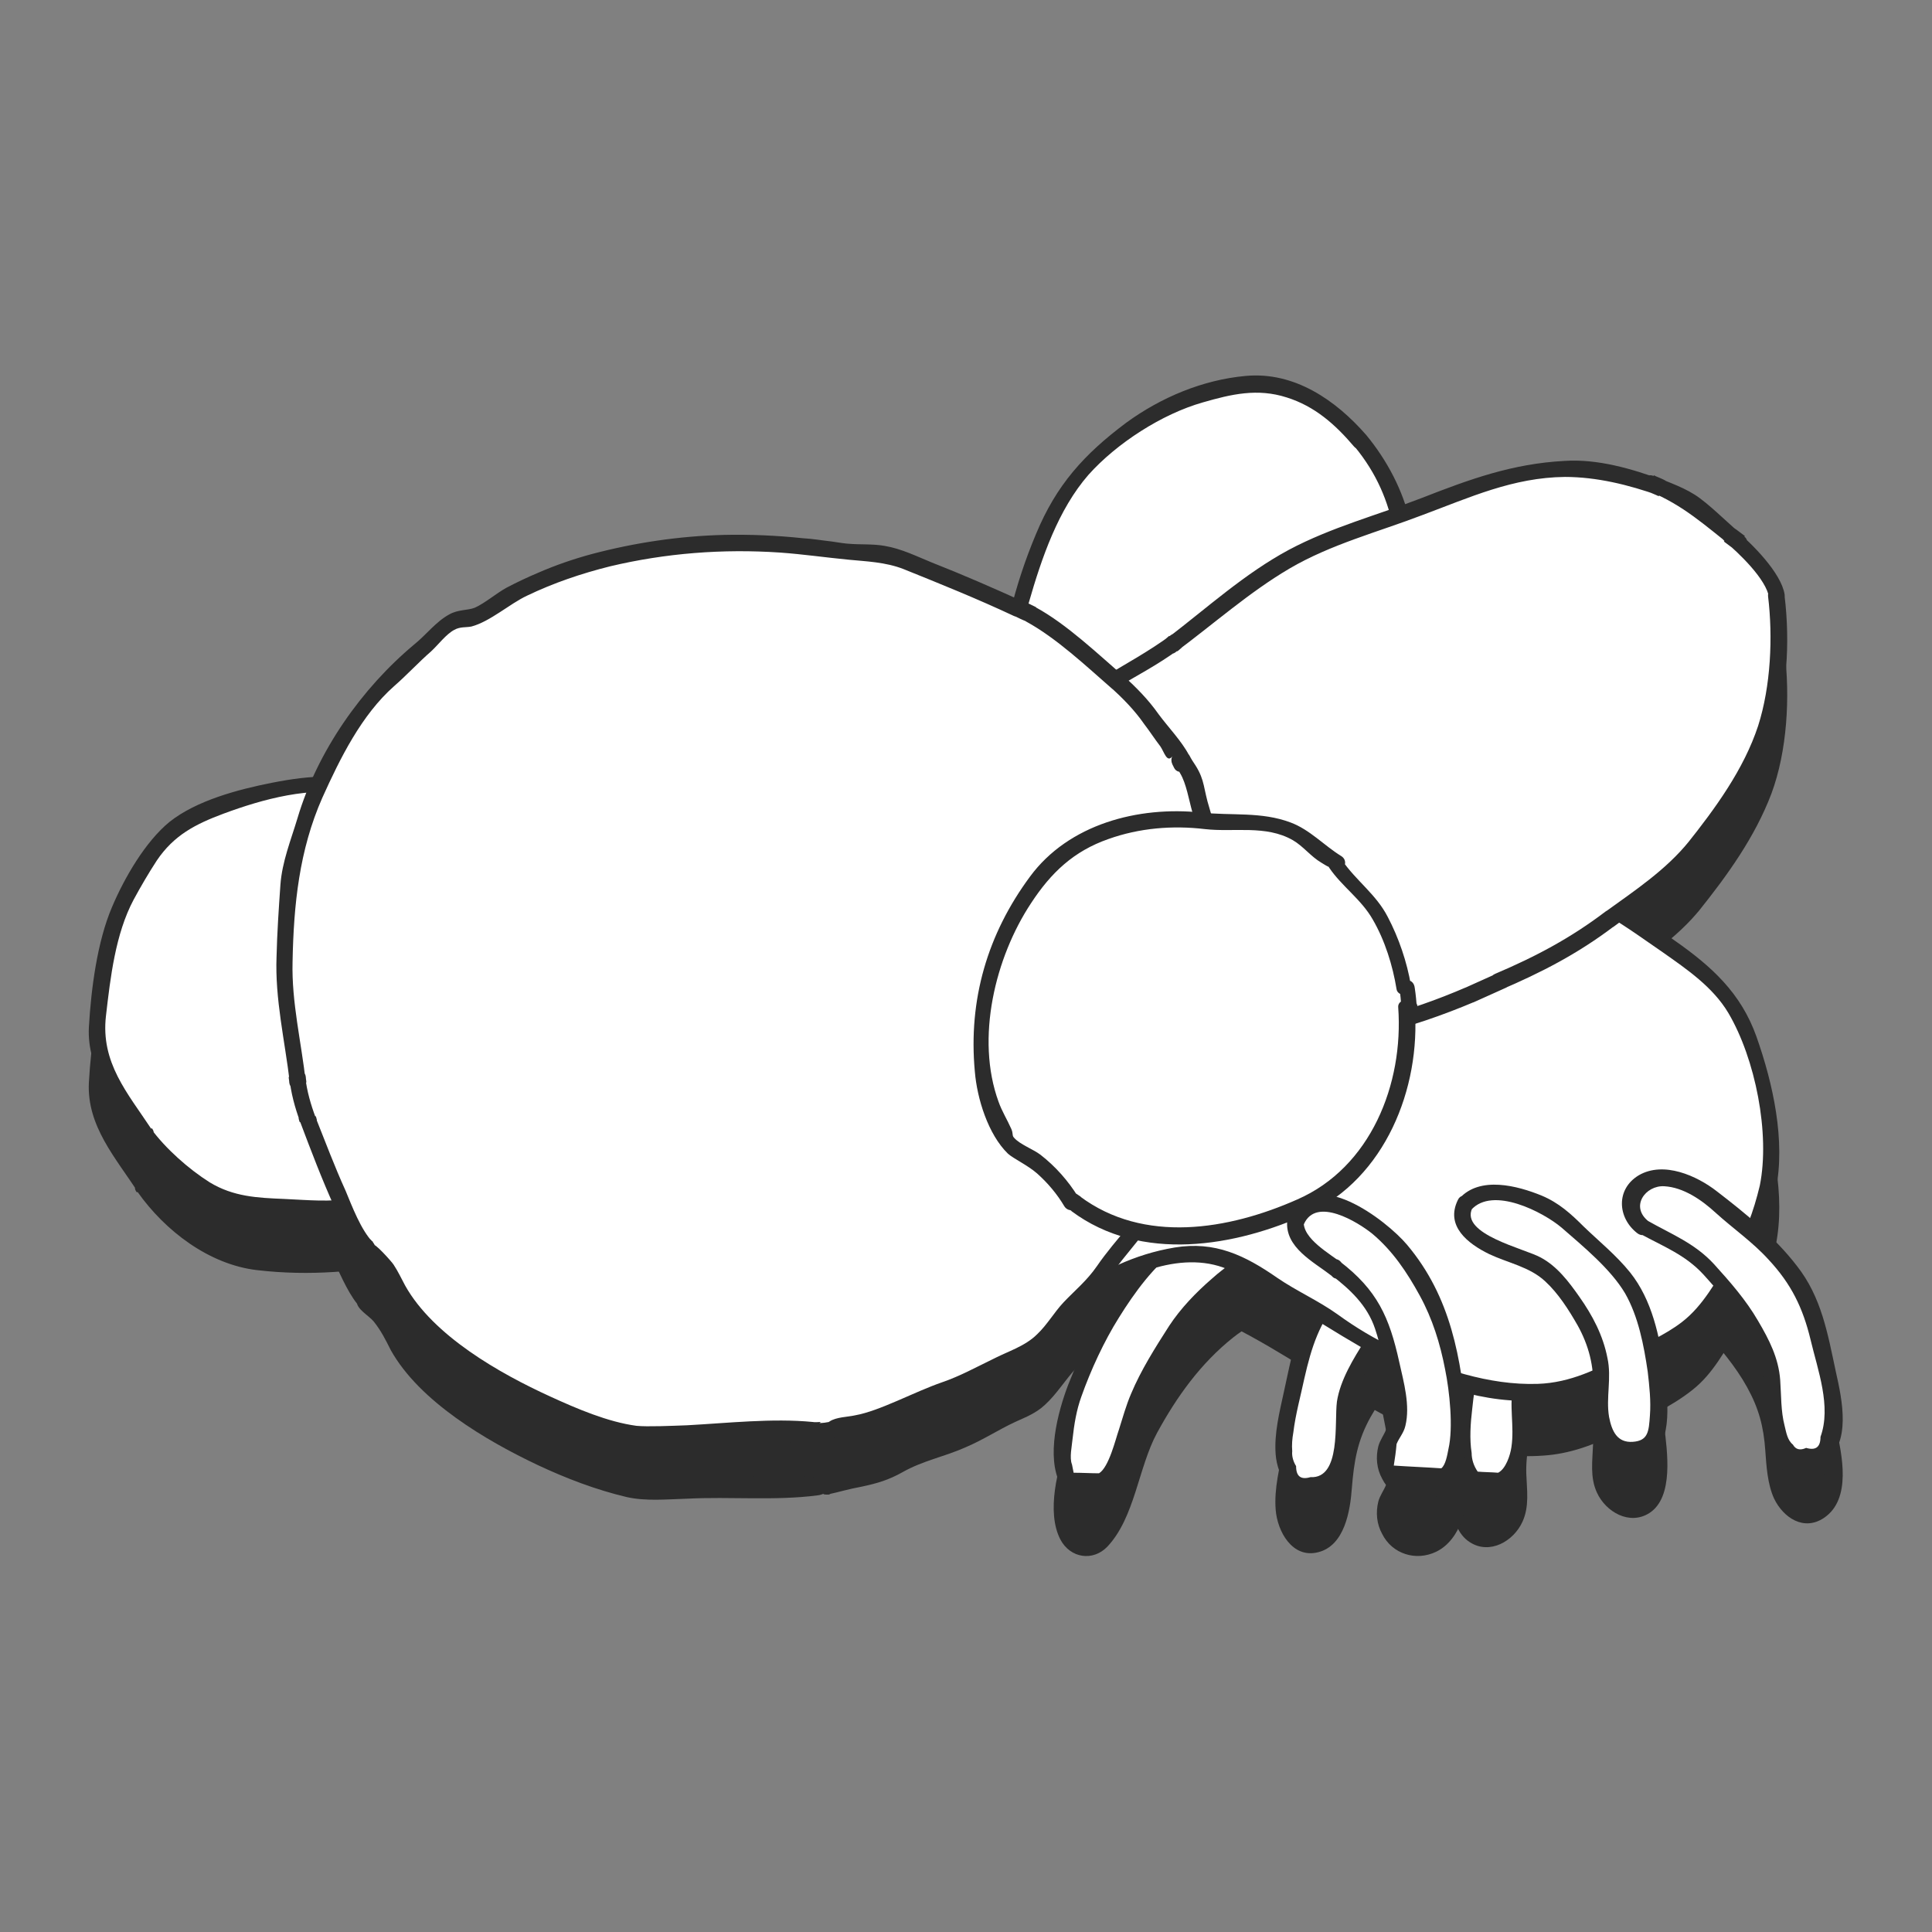 <?xml version="1.0" encoding="utf-8"?>
<!-- Generator: Adobe Illustrator 23.0.3, SVG Export Plug-In . SVG Version: 6.00 Build 0)  -->
<svg version="1.1" id="Layer_1" xmlns="http://www.w3.org/2000/svg" xmlns:xlink="http://www.w3.org/1999/xlink" x="0px" y="0px"
	 viewBox="0 0 350 350" style="enable-background:new 0 0 350 350;" xml:space="preserve">
<rect x="0" y="0" width="350" height="350" fill="#808080" stroke="none"/>
<style type="text/css">
	.st0{fill:#2C2C2C;}
	.st1{fill:#FFFFFF;}
</style>
<g>
	<g>
		<g>
			<g>
				<path class="st0" d="M230.1,231.8c-0.7-1.1-1.9-1.8-3.2-2c-0.4-0.1-0.8-0.1-1.2-0.1h-0.1c-0.4,0-0.9,0.1-1.3,0.2
					c-0.5,0.1-1,0.2-1.5,0.3c-0.9,0.3-1.8,0.6-2.7,1c-1.9,0.8-3.7,1.6-5.4,2.6c-1.7,0.9-3.2,2-4.6,3.3c-1.1,1.1-2.1,2.4-3.1,3.6
					c-1.2,1.4-2.3,2.9-3.4,4.4c-0.5,0.6-0.9,1.2-1.3,1.8c-0.4,0.6-0.9,1.3-1.2,1.9c-0.5,0.9-0.9,1.8-1.3,2.7
					c-1.2,2.2-2.3,4.5-3.4,6.7c-0.4,1-0.9,2-1.3,3c-0.3,0.8-0.6,1.6-0.9,2.4c-0.3,0.9-0.5,1.8-0.7,2.7c-0.3,1.1-0.4,2.2-0.5,3.3
					c-0.1,1.3-0.2,2.6-0.2,3.9c0,0.6,0,1.1,0.1,1.7c0.1,0.6,0.1,1.3,0.3,1.9c0.3,1.2,1.1,2.4,2.2,3c0.3,0.2,0.6,0.3,0.9,0.3
					c0.5,0.1,1,0.1,1.5,0c0.7-0.1,1.3-0.5,1.8-1c0.3-0.3,0.6-0.8,0.8-1.2c0.1-0.3,0.3-0.6,0.4-1c0.7-0.9,1.2-1.9,1.7-2.9
					c0.6-1.1,1-2.3,1.4-3.5c0.4-1,0.6-2,0.9-3c0.3-1,0.7-2,1-3.1c0.3-0.9,0.6-1.7,1-2.6c1-2.3,2.2-4.5,3.6-6.6
					c0.7-1.1,1.4-2.2,2-3.3c0.4-0.6,0.7-1.2,1.1-1.8c0.3-0.5,0.6-0.9,1-1.4c1.8-2.2,3.8-4.2,5.8-6.1l0.1-0.1c0.3-0.3,0.7-0.5,1-0.8
					c0.7-0.6,1.4-1.1,2.1-1.7c0.1-0.1,0.2-0.2,0.4-0.3c0.7-0.5,1.3-1,2-1.5c0.6-0.4,1.2-0.8,1.8-1.3c0.5-0.4,1-0.7,1.5-1.1
					c0.4-0.3,0.7-0.7,1-1.1c0.2-0.3,0.3-0.7,0.4-1.1c0.1-0.5,0.1-1,0-1.5C230.4,232.4,230.3,232.1,230.1,231.8z"/>
				<g>
					<path class="st0" d="M231.2,230.7c-3.6-4.2-8.9-2.2-13.3-0.3c-6.4,2.8-10.4,6.9-14.6,12.4c-4.1,5.5-7.3,11.7-9.8,18.1
						c-1.9,5-4,13-1.4,18c1.8,3.4,5.9,4,8.5,1.3c5-5.3,5.6-14.3,9-20.6c3.6-6.6,7.9-12.6,13.8-17.3c3.5-2.8,10-5.5,8.1-11
						c-0.6-1.8-3.5-1-2.9,0.8c0.5,1.5-2.3,4.1-3.2,4.9c-0.6,0.5-1.3,1-1.9,1.5c-1.3,1-2.7,2-3.9,3.1c-2.9,2.5-5.7,5.4-7.8,8.6
						c-2.5,3.9-5.1,8-6.9,12.3c-0.9,2.1-1.5,4.3-2.2,6.5c-0.6,1.7-1.8,6.8-3.6,7.9c-1.5,0-3.1-0.1-4.6-0.1c-0.1-0.5-0.2-1-0.3-1.5
						c-0.5-1.2,0-3.4,0.1-4.6c0.3-2.7,0.7-5.2,1.6-7.7c1.7-4.8,4.1-10,6.8-14.3c2.8-4.5,6.4-9.5,10.7-12.5
						c3.4-2.3,11.9-7.6,15.5-3.3C230.3,234.3,232.5,232.2,231.2,230.7z"/>
				</g>
			</g>
			<g>
				<path class="st0" d="M269.6,233.5c0-0.4,0-0.8-0.1-1.2s-0.3-0.7-0.4-1.1c-0.2-0.4-0.5-0.6-0.7-0.9c-0.1-0.1-0.3-0.3-0.4-0.4
					c-0.3-0.2-0.5-0.4-0.8-0.6c-0.3-0.2-0.7-0.3-1-0.4c-0.2-0.1-0.3-0.1-0.5-0.2c-0.4-0.1-0.9-0.2-1.3-0.2c-0.3,0-0.6-0.1-0.8-0.1
					c-0.1,0-0.2,0-0.3,0c-1.1,0.1-2,0.3-3,0.6c-0.5,0.2-1.1,0.4-1.6,0.7c-0.5,0.2-1,0.5-1.5,0.7c-1.4,0.7-2.5,1.7-3.7,2.7
					c-0.7,0.6-1.3,1.3-2,1.9l-0.1,0.1c-0.2,0.1-0.5,0.2-0.7,0.4c-0.8,0.5-1.6,1.1-2.3,1.7c-1.5,1.2-2.8,2.5-4.1,3.9
					c-0.6,0.6-1.2,1.3-1.8,1.9c-0.7,0.8-1.3,1.6-1.9,2.4c-0.6,0.7-1.1,1.5-1.7,2.2c-0.3,0.4-0.5,0.8-0.8,1.2
					c-0.3,0.5-0.6,1.1-0.8,1.7c-0.7,1.6-1.1,3.3-1.5,5.1c-0.4,1.6-0.7,3.3-1.1,5c-0.4,1.8-0.8,3.5-1.2,5.3c-0.2,1.1-0.4,2.1-0.5,3.2
					c-0.1,0.9-0.2,1.8-0.2,2.7c0,1.1,0.1,2.1,0.3,3.1c0.1,0.8,0.5,1.6,0.9,2.4s1.1,1.3,1.8,1.8c0.3,0.2,0.7,0.3,1.1,0.5
					c0.3,0.1,0.6,0.1,0.9,0.1c0.3,0,0.6,0,0.9-0.1c0.3-0.1,0.7-0.3,1-0.5c0.3-0.2,0.6-0.5,0.9-0.7c0.3-0.3,0.6-0.8,0.9-1.1
					c0.1-0.2,0.2-0.3,0.3-0.5c0.4-0.5,0.6-1.2,0.8-1.8c0.3-0.8,0.4-1.7,0.6-2.6c0.4-1.9,0.5-3.9,0.5-5.9c0-1,0.1-2,0.2-2.9
					c0.2-1,0.4-1.9,0.8-2.9c0.3-0.7,0.7-1.5,1.1-2.2c0.5-0.9,0.9-1.8,1.4-2.7c1-1.7,2.1-3.4,3.3-5c0.6-0.7,1.3-1.4,1.9-2.2
					c0.3-0.4,0.6-0.8,1-1.1c0.4-0.4,0.7-0.8,1-1.2c0.6-0.8,1.3-1.5,2-2.3c0.7-0.7,1.5-1.4,2.2-2c1.2-0.9,2.6-1.6,3.9-2.3
					c1.6-0.7,3.2-1.4,4.6-2.3C268.5,236.6,269.6,235.2,269.6,233.5z M264.2,232.9L264.2,232.9v-0.1
					C264.2,232.8,264.2,232.8,264.2,232.9z"/>
				<g>
					<path class="st0" d="M271.1,233.5c-0.4-4.2-3.7-6.6-7.9-6.5c-6.2,0.2-10.3,5.1-14.9,8.4c-4.9,3.6-10.3,9.2-12.6,14.9
						c-1.5,3.7-2.2,7.8-3.1,11.8c-0.8,3.7-1.8,7.6-1.5,11.4c0.3,3.9,3,8.9,7.7,7.7c4.8-1.2,5.8-7.5,6.1-11.6c0.4-4.9,1-8.6,3.4-12.9
						c1.9-3.4,4.4-6.3,6.9-9.2c3.2-3.8,6.7-5.5,11-7.7c2.5-1.3,4.2-2.9,4.7-5.7c0.3-1.9-2.6-2.7-2.9-0.8c-0.8,4.5-9.1,6.3-12.3,9.4
						c-3.1,2.9-6.1,6.5-8.4,10.1c-2.1,3.3-4.5,7.2-5.1,11.1c-0.5,3.8,0.8,14-4.8,13.7c-1.7,0.5-2.6-0.1-2.6-2
						c-0.5-0.8-0.8-1.8-0.7-2.7c-0.1-1.1,0-2.3,0.2-3.4c0.4-3.3,1.3-6.5,2-9.8c1.3-5.7,2.7-10.1,6.5-14.6c2.9-3.3,6.2-5.8,9.6-8.6
						c2.7-2.2,4.6-4.5,8.1-5.7c2.7-0.9,7.1-1.2,7.5,2.9C268.3,235.4,271.3,235.4,271.1,233.5z"/>
					<path class="st0" d="M263.5,231.6L263.5,231.6c0.7,0.6,1.5,1.1,2.2,1.7v-0.1c-1-0.1-2-0.3-2.9-0.4v0.1
						c-0.1,0.8,0.8,1.5,1.5,1.5c0.9,0,1.4-0.7,1.5-1.5v-0.1c0.1-0.7-0.6-1.4-1.3-1.5c-0.7-0.1-1.5,0.3-1.6,1.1v0.1
						c-0.1,0.6,0,1.2,0.5,1.6c0.5,0.3,1.1,0.4,1.7,0.1l0,0c0.7-0.4,1-1.3,0.5-2.1C265.1,231.4,264.2,231.1,263.5,231.6z"/>
				</g>
			</g>
			<g>
				<path class="st0" d="M299.6,233.4c-0.2-0.3-0.4-0.5-0.6-0.7s-0.4-0.4-0.7-0.5c-1.3-0.6-2.7-0.8-4.1-0.8c-0.8,0-1.7,0.2-2.5,0.3
					c-0.5,0.1-0.9,0.2-1.4,0.3c-0.8,0.2-1.7,0.5-2.5,0.8c-1,0.4-2,0.8-3,1.2c-1,0.5-1.8,1.2-2.7,1.8c-0.7,0.5-1.3,1.2-1.9,1.8
					s-1.3,1.2-1.9,1.9c-1.3,1.2-2.6,2.4-3.9,3.6c-1.3,1.2-2.5,2.3-3.6,3.7c-0.4,0.5-0.8,1-1.1,1.5c-0.3,0.4-0.5,0.8-0.7,1.2
					c-0.5,0.9-0.9,1.9-1.3,2.9c-0.5,1.5-0.9,3.1-1.3,4.6c-0.2,0.9-0.4,1.7-0.6,2.6c-0.2,0.8-0.3,1.7-0.4,2.6c-0.2,1-0.4,2.1-0.5,3.1
					c-0.2,1.8-0.2,3.5-0.2,5.3c0,0.8,0,1.7,0.1,2.5c0.1,0.6,0.1,1.2,0.3,1.8c0.1,0.3,0.1,0.6,0.2,0.8c0.1,0.4,0.3,0.7,0.5,1.1
					c0.2,0.3,0.4,0.5,0.6,0.8c0.3,0.2,0.5,0.4,0.8,0.6c0.4,0.2,0.8,0.4,1.2,0.5s0.8,0.1,1.3,0.1c0.4,0,0.8-0.1,1.2-0.2
					c0.4-0.1,0.8-0.3,1.1-0.5c0.7-0.4,1.3-1.1,1.8-1.7c0.4-0.6,0.7-1.3,0.9-1.9c0.3-0.7,0.3-1.5,0.4-2.3c0.1-0.4,0.1-0.9,0.1-1.3
					c0-0.8-0.1-1.7-0.2-2.5c-0.1-0.9-0.1-1.8-0.1-2.6c0-0.8,0.1-1.6,0.1-2.3c0.2-1,0.4-2,0.6-3c0.3-1,0.6-2.1,1-3.1
					c0.6-1.3,1.3-2.6,2-3.8s1.5-2.4,2.3-3.5c0.1-0.1,0.1-0.2,0.2-0.3c0.6-0.8,1.3-1.5,1.9-2.2s1.2-1.4,1.9-2c1-0.7,2.2-1.3,3.3-1.8
					c0.7-0.3,1.5-0.5,2.2-0.8c0.8-0.3,1.6-0.6,2.5-1s1.9-0.8,2.8-1.2c0.9-0.5,1.7-1.1,2.5-1.8c0.6-0.4,1-1,1.4-1.6
					c0.2-0.3,0.3-0.7,0.4-1.1c0.1-0.5,0.2-1.1,0-1.6C299.9,234.1,299.8,233.7,299.6,233.4z"/>
				<g>
					<path class="st0" d="M300.7,232.4c-3.6-4.1-10.5-2.3-14.9-0.5c-3.1,1.3-5.3,3.3-7.6,5.6c-2.8,2.7-5.9,5.2-8.4,8.3
						c-4,5-5.4,11.7-6.2,17.9c-0.6,4.4-1.9,12.8,2.7,15.7c3.6,2.3,7.9-0.2,9.5-3.7c1.3-2.8,0.8-5.8,0.7-8.8
						c-0.1-4.1,0.9-7.9,2.8-11.5c1.5-2.8,3.5-5.8,5.9-8c2.8-2.6,6.7-3.3,10.1-4.9c4-1.9,8-5.1,5.7-9.8c-0.8-1.7-3.4-0.2-2.6,1.5
						c-0.3,1.2-0.7,2.3-1,3.5c-1,0.9-2.2,1.6-3.4,2.1c-1,0.5-2,0.9-3.1,1.3c-1.4,0.6-2.9,1-4.3,1.7c-3,1.5-5.2,4.1-7.1,6.9
						c-2.4,3.3-4.4,7-5.3,11c-0.9,3.9,0.2,7.6-0.4,11.5c-0.2,1.4-1,3.9-2.4,4.6c-1.2-0.1-2.5-0.1-3.7-0.2c-0.7-1-1.1-2.2-1.1-3.4
						c-0.4-2.5-0.2-5.4,0.1-7.9c0.5-4.9,1.5-10.7,3.9-15c2.6-4.6,7.5-8.5,11.4-12.1c3.2-3,12.8-8.3,16.8-3.7
						C299.8,236,301.9,233.8,300.7,232.4z"/>
				</g>
			</g>
		</g>
		<g>
			<path class="st0" d="M320.2,225.2c0.2-0.8,0.3-1.5,0.4-2.3c0.1-0.6,0.1-1.2,0.1-1.8s0-1.1,0-1.7c0-0.9-0.1-1.8-0.2-2.7
				c-0.1-2.3-0.5-4.6-0.8-6.8c-0.4-2.4-0.9-4.7-1.5-7c-0.8-2.6-1.6-5.1-2.6-7.6c-0.2-0.6-0.5-1.2-0.8-1.8c-0.5-0.9-1.1-1.8-1.7-2.6
				c-0.3-0.4-0.6-0.9-1-1.3c-0.7-0.9-1.6-1.7-2.5-2.5s-1.8-1.6-2.8-2.3c-0.6-0.5-1.3-0.9-1.9-1.3c-0.5-0.4-1.1-0.9-1.6-1.3
				c-0.8-0.6-1.7-1.2-2.6-1.8c-1-0.6-1.9-1.2-2.9-1.9c-0.8-0.6-1.6-1.2-2.4-1.7c-1.9-1.3-3.9-2.5-5.9-3.5c-1-0.5-2.1-1-3.1-1.5
				s-2.1-1-3.1-1.5c-1.1-0.5-2.2-1-3.3-1.5c-0.2-0.1-0.4-0.1-0.5-0.2c-0.9-0.3-1.8-0.6-2.8-0.8c-1.2-0.3-2.3-0.6-3.5-1
				c-1.3-0.4-2.6-0.6-3.9-0.8c-0.5-0.1-0.9-0.2-1.4-0.4c-0.9-0.3-1.8-0.5-2.8-0.7c-1.1-0.2-2.2-0.3-3.3-0.5
				c-1.2-0.3-2.4-0.5-3.6-0.7c-0.8-0.1-1.6-0.3-2.4-0.4c-0.8-0.2-1.6-0.4-2.4-0.6c-0.9-0.2-1.8-0.5-2.7-0.7c-1.9-0.6-3.9-1-5.9-1.4
				c-1.3-0.3-2.6-0.6-4-0.8c-1.2-0.2-2.4-0.4-3.7-0.7c-2-0.4-4-0.9-6-1.4c-1.4-0.3-2.8-0.6-4.1-0.9c-1.1-0.2-2.3-0.4-3.4-0.6
				c-2.2-0.2-4.4-0.4-6.5-0.6c-1.1-0.1-2.3-0.2-3.4-0.3c-1.1-0.1-2.1-0.2-3.2-0.2c-1.5,0-3.1-0.1-4.6,0c-1.5,0-3,0.2-4.4,0.2
				c-4.3,0.2-8.7,0-13,0.3c-2.1,0.2-4.3,0.5-6.3,1c-1.2,0.3-2.3,0.7-3.4,1.1c-0.9,0.3-1.8,0.6-2.7,0.9c-1.9,0.6-3.8,1.1-5.6,1.6
				c-1.3,0.4-2.5,0.8-3.7,1.3c-1.1,0.4-2.1,0.8-3.1,1.2c-1.6,0.7-3.2,1.5-4.8,2.4c-0.4,0.1-0.8,0.2-1.2,0.4c-1.1,0.3-2.2,0.6-3.3,1
				c-1.2,0.3-2.4,0.7-3.6,1.1c-2.2,0.7-4.4,1.3-6.6,2c-1.3,0.4-2.6,0.8-3.9,1.3c-1.1,0.5-2.1,1.1-3.1,1.7c-0.6,0.4-1.3,0.8-1.9,1.2
				c-0.5,0.3-1.1,0.7-1.6,1c-0.9,0.7-1.9,1.4-2.7,2.2c-3.4,2.9-6.8,5.8-10.2,8.8c-1.7,1.5-3.3,3-4.9,4.7c-1.7,1.8-3.4,3.6-4.9,5.5
				c-0.7,0.9-1.4,1.8-2.1,2.8c-0.8,1.1-1.5,2.4-2.1,3.6c-1,2-2,4-2.9,6.1c-0.6,1.4-1.1,2.8-1.6,4.2c-0.6,1.7-1,3.5-1.4,5.3
				c-0.3,1.7-0.3,3.4,0,5.1c0.3,1.5,0.8,2.9,1.3,4.3c0.3,1.2,0.6,2.4,1.1,3.5c0.3,0.9,0.8,1.8,1.1,2.7c0.4,0.9,0.7,1.9,1,2.8
				c0.5,1.1,1.2,2.2,1.9,3.2c0.3,0.4,0.5,0.8,0.8,1.2c0.2,0.8,0.5,1.5,0.8,2.2s0.8,1.3,1.2,1.9c0.3,0.5,0.7,0.9,1,1.3
				c0,0.1,0.1,0.1,0.1,0.2c0.2,0.3,0.4,0.6,0.6,0.8c0.9,0.9,1.8,1.8,2.9,2.5c0.9,0.6,1.9,1.2,2.8,1.9c1,0.6,1.9,1.3,2.9,1.9
				c1.3,0.7,2.5,1.3,3.8,2c1,0.5,2,1,3,1.5s2,0.9,3.1,1.4c1,0.4,2,0.9,2.9,1.4c1.1,0.5,2.1,0.9,3.2,1.3c0.4,0.2,0.8,0.3,1.2,0.5
				c0.3,0.2,0.6,0.3,0.9,0.5c4.2,2,8.9,2.8,13.6,3c2.4,0.1,4.9-0.1,7.3-0.3c1-0.1,2.1-0.3,3.1-0.5c1.3-0.3,2.6-0.6,3.9-1.1
				c1-0.3,2-0.8,2.9-1.2c0.9-0.5,1.8-1.1,2.7-1.6c2-1.2,4-2.3,6.1-3.2c2-0.9,4.1-1.6,6-2.6c1.3-0.7,2.4-1.5,3.5-2.5
				c0.9-0.7,1.7-1.5,2.5-2.3c0.6-0.7,1.2-1.3,1.9-1.9c0.8-0.7,1.5-1.3,2.3-1.9c1.5-1.2,3.1-2.2,4.6-3.2c0.6-0.3,1.1-0.7,1.7-1
				c0.7-0.3,1.5-0.7,2.2-1c1.4-0.6,2.7-1.2,4.1-1.8c1.5-0.5,3-0.8,4.5-1.1c1.6-0.3,3.2-0.6,4.8-0.7c1.4,0,2.8,0.1,4.2,0.3
				c0.7,0.2,1.3,0.6,1.9,0.9c1.4,0.7,2.9,1.4,4.3,2.2c0.9,0.5,1.7,0.9,2.5,1.5c0.9,0.6,1.7,1.3,2.6,1.8c0.9,0.6,1.8,1.2,2.8,1.8
				c1.4,0.7,2.8,1.4,4.2,2.2c0.3,0.2,0.6,0.3,0.9,0.5c0.4,0.3,0.7,0.5,1.1,0.8c0.9,0.7,1.8,1.3,2.8,1.9c1,0.6,1.9,1.3,2.9,1.8
				c1,0.6,1.9,1.2,2.9,1.7c1.3,0.7,2.6,1.3,4,1.8c2.1,0.9,4.2,1.7,6.3,2.4c1,0.4,2,0.7,3,1.1c1,0.4,2.1,0.7,3.1,0.9
				c0.5,0.1,1.1,0.3,1.6,0.4c0.2,0,0.4,0.1,0.5,0.1c0.3,0.1,0.5,0.1,0.8,0.2c0.4,0.1,0.7,0.2,1.1,0.2c2,0.3,4,0.5,6,0.6
				c2.4,0.2,4.8,0,7.2-0.5c2.3-0.5,4.6-1.3,6.8-2.3c1.9-0.8,3.6-1.9,5.4-2.8c1.7-0.9,3.5-1.8,5.3-2.7c2.2-1.2,4.4-2.5,6.2-4.1
				c0.4-0.4,0.8-0.8,1.2-1.2c0.6-0.6,1.2-1.3,1.7-2c0.3-0.4,0.5-0.8,0.7-1.1c0.3-0.5,0.6-1,0.9-1.5c0.5-0.9,1-1.9,1.6-2.8
				c0.6-0.9,1.2-1.7,1.8-2.6c1.4-2.1,2.5-4.5,3.5-6.9C319.1,229.7,319.8,227.5,320.2,225.2z"/>
			<g>
				<path class="st0" d="M321.7,225.6c1.8-9-0.5-19.3-3.5-27.8c-2.8-7.9-8.1-12.7-14.8-17.4c-7.6-5.4-15.8-11-24.9-13.7
					c-8.8-2.6-17.8-3.7-26.6-6c-9-2.4-18.6-4.7-27.8-5.9c-10.1-1.3-20-1-30.1-0.8c-9.6,0.2-18.8,2.9-27.8,6.2
					c-4.8,1.8-9.2,4-14.2,5.5c-4.7,1.4-9.9,2.5-14.2,4.9c-8.5,4.7-16.4,12.1-23.1,19c-6.8,7-11.9,15.2-14.6,24.6
					c-2.4,8.4,0.6,17.3,4.7,24.8c3.9,7.3,7.4,11.7,14.8,15.9c15.2,8.7,35.1,16.9,51.9,7.5c4.4-2.5,9.1-4.3,13.4-6.7
					c4.5-2.5,7.6-6.8,11.8-9.7c7.2-5.2,18-9.9,26.5-5.7c18,9,34.6,24.9,56.3,23.4c4.9-0.3,9.5-2,13.8-4.3c4.5-2.3,9.4-4.5,13.3-7.6
					c3.8-3,5.8-7.1,8.4-11.1C318.3,236,320.4,231.1,321.7,225.6c0.4-1.9-2.4-2.7-2.9-0.8c-1.1,4.6-2.7,9.1-5.3,13.1
					c-2.6,4.1-4.9,8.6-8.8,11.6c-3.1,2.4-6.8,3.9-10.2,5.8c-5,2.7-10,5.2-15.9,5.4c-8.9,0.3-17.8-2.8-25.8-6.4
					c-3.7-1.7-7.2-3.8-10.5-6.2c-3.5-2.5-7.4-4.2-10.9-6.6c-5.9-4.1-11.3-6.7-18.6-5.5c-7.2,1.2-13.7,4.3-19.4,8.7
					c-3.4,2.7-6.1,6.2-10,8.4c-4.1,2.4-8.6,3.9-12.8,6.3c-8.6,5.1-20.7,5.6-29.9,1.9c-8.2-3.2-16.7-6.8-24-11.8
					c-6.3-4.3-9.6-11.9-12.2-18.9c-2-5.3-3.1-10.1-1.5-15.7c1.2-4.5,3.3-8.8,5.6-12.9c4.8-8.6,13.1-15.1,20.4-21.3
					c3.9-3.3,8-6.9,12.8-8.7c4.4-1.7,9.1-2.9,13.7-4.2c4.1-1.2,7.6-3.2,11.5-4.7c4.2-1.6,8.6-2.7,12.8-4.1c8.9-3,19.7-2.6,29.1-2.4
					c9,0.1,17.7,1.6,26.4,3.5c8.7,1.9,17.4,4.2,26.1,5.7c9.6,1.7,18.6,4.2,27.3,8.7c4.4,2.2,8.4,5.2,12.5,8c4.4,3.1,9.1,6.3,11.9,11
					c4.9,8.3,7.6,21.9,5.7,31.3C318.4,226.7,321.3,227.5,321.7,225.6z"/>
			</g>
		</g>
		<g>
			<g>
				<path class="st0" d="M297.9,232.2c1.5,0.9,3.1,1.5,4.6,2.3c1.4,0.7,2.7,1.4,3.9,2.3c0.8,0.6,1.5,1.3,2.2,2s1.4,1.5,2,2.3
					c0.3,0.4,0.7,0.8,1,1.2s0.7,0.7,1,1.1c0.6,0.7,1.3,1.4,1.9,2.2c1.2,1.6,2.3,3.3,3.3,5c0.5,0.9,1,1.8,1.4,2.7
					c0.4,0.7,0.7,1.5,1.1,2.2c0.4,0.9,0.6,1.9,0.8,2.9c0.1,1,0.1,2,0.2,2.9c0.1,2,0.2,3.9,0.5,5.9c0.2,0.9,0.3,1.8,0.6,2.6
					c0.2,0.6,0.4,1.3,0.8,1.8c0.1,0.2,0.2,0.3,0.3,0.5c0.3,0.4,0.6,0.8,0.9,1.1c0.3,0.3,0.6,0.5,0.9,0.7c0.3,0.2,0.7,0.3,1,0.5
					c0.3,0.1,0.6,0.1,0.9,0.1s0.6-0.1,0.9-0.1c0.4-0.1,0.8-0.2,1.1-0.5c0.7-0.5,1.3-1,1.8-1.8c0.4-0.7,0.7-1.5,0.9-2.4
					c0.2-1,0.3-2.1,0.3-3.1c0-0.9-0.1-1.8-0.2-2.7c-0.1-1.1-0.3-2.2-0.5-3.2c-0.4-1.8-0.8-3.5-1.2-5.3c-0.4-1.6-0.7-3.3-1.1-5
					s-0.9-3.4-1.5-5.1c-0.2-0.6-0.5-1.2-0.8-1.7c-0.2-0.4-0.5-0.8-0.8-1.2c-0.5-0.8-1.1-1.5-1.7-2.2c-0.6-0.8-1.3-1.6-1.9-2.4
					c-0.6-0.7-1.2-1.3-1.8-1.9c-1.3-1.3-2.6-2.7-4.1-3.9c-0.7-0.6-1.5-1.2-2.3-1.7c-0.2-0.1-0.4-0.3-0.7-0.4l-0.1-0.1
					c-0.7-0.7-1.3-1.3-2-1.9c-1.1-1-2.3-2-3.7-2.7c-0.5-0.2-1-0.5-1.5-0.7s-1.1-0.5-1.6-0.7c-1-0.3-2-0.5-3-0.6c-0.1,0-0.2,0-0.3,0
					c-0.3,0-0.6,0-0.8,0.1c-0.4,0-0.9,0.1-1.3,0.2c-0.2,0-0.3,0.1-0.5,0.2c-0.2,0.1-0.7,0.3-1,0.4c-0.3,0.2-0.6,0.4-0.8,0.6
					c-0.1,0.1-0.3,0.2-0.4,0.4c-0.2,0.3-0.5,0.6-0.7,0.9c-0.2,0.3-0.3,0.7-0.4,1.1c-0.1,0.3-0.1,0.8-0.1,1.2
					C295.5,229.9,296.5,231.3,297.9,232.2z"/>
				<g>
					<path class="st0" d="M297.1,233.5c4.2,2.3,8.2,3.8,11.5,7.4c2.9,3.2,5.8,6.6,7.9,10.4c2.1,3.8,3,7.1,3.3,11.5
						c0.2,2.8,0.4,6.1,1.6,8.7c1.7,3.5,5.4,5.9,9,3.5c5.1-3.4,3.3-11.5,2.2-16.4c-1.5-7-2.6-13.6-7.1-19.3c-4-5.2-9.3-9.5-14.5-13.5
						c-3.6-2.8-9.6-5.5-14.1-2.9c-4.2,2.5-3.9,7.7-0.3,10.5c1.5,1.2,3.6-0.9,2.1-2.1c-3.5-2.7-0.6-6.6,2.8-6.4
						c3.5,0.2,6.8,2.5,9.3,4.8c3.2,2.9,6.7,5.3,9.6,8.5c4.1,4.4,6.2,8.7,7.6,14.5c1.3,5.5,3.8,12.1,1.8,17.6c0,1.9-0.9,2.5-2.6,2
						c-1.1,0.5-1.9,0.3-2.4-0.6c-1-0.8-1.2-2.2-1.5-3.4c-0.7-2.7-0.6-5.5-0.8-8.3c-0.3-4-2-7.3-4-10.7c-2.2-3.8-5.1-7.1-8-10.3
						c-3.5-3.8-7.7-5.4-12.1-7.9C297,229.9,295.4,232.5,297.1,233.5z"/>
				</g>
			</g>
			<g>
				<path class="st0" d="M265.4,228.1c0.2-0.3,0.4-0.5,0.6-0.7c0.2-0.2,0.4-0.4,0.7-0.5c1.3-0.6,2.7-0.8,4.1-0.8
					c0.8,0,1.7,0.2,2.5,0.3c0.5,0.1,0.9,0.2,1.4,0.3c0.8,0.2,1.7,0.5,2.5,0.8c1,0.4,2,0.8,3,1.2c1,0.5,1.8,1.2,2.7,1.8
					c0.7,0.5,1.3,1.2,1.9,1.8s1.3,1.2,1.9,1.9c1.3,1.2,2.6,2.4,3.9,3.6c1.3,1.2,2.5,2.3,3.6,3.7c0.4,0.5,0.8,1,1.1,1.5
					c0.3,0.4,0.5,0.8,0.7,1.2c0.5,0.9,0.9,1.9,1.3,2.9c0.5,1.5,0.9,3.1,1.3,4.6c0.2,0.9,0.4,1.7,0.6,2.6c0.2,0.8,0.3,1.7,0.4,2.6
					c0.2,1,0.4,2.1,0.5,3.1c0.2,1.8,0.2,3.5,0.2,5.3c0,0.8,0,1.7-0.1,2.5c-0.1,0.6-0.1,1.2-0.3,1.8c-0.1,0.3-0.1,0.6-0.2,0.8
					c-0.1,0.4-0.3,0.7-0.5,1.1c-0.2,0.3-0.4,0.5-0.6,0.8c-0.3,0.2-0.5,0.4-0.8,0.6c-0.4,0.2-0.8,0.4-1.2,0.5
					c-0.4,0.1-0.8,0.1-1.3,0.1c-0.4,0-0.8-0.1-1.2-0.2c-0.4-0.1-0.8-0.3-1.1-0.5c-0.7-0.4-1.3-1.1-1.8-1.7c-0.4-0.6-0.7-1.3-0.9-1.9
					c-0.3-0.7-0.3-1.5-0.4-2.3c-0.1-0.4-0.1-0.9-0.1-1.3c0-0.8,0.1-1.7,0.2-2.5c0.1-0.9,0.1-1.8,0.1-2.6c0-0.8-0.1-1.6-0.1-2.3
					c-0.2-1-0.4-2-0.6-3c-0.3-1-0.6-2.1-1-3.1c-0.6-1.3-1.3-2.6-2-3.8s-1.5-2.4-2.3-3.5c-0.1-0.1-0.1-0.2-0.2-0.3
					c-0.6-0.8-1.3-1.5-1.9-2.2s-1.2-1.4-1.9-2c-1-0.7-2.2-1.3-3.3-1.8c-0.7-0.3-1.5-0.5-2.2-0.8c-0.8-0.3-1.6-0.6-2.5-1
					s-1.9-0.8-2.8-1.2c-0.9-0.5-1.7-1.1-2.5-1.8c-0.6-0.4-1-1-1.4-1.6c-0.2-0.3-0.3-0.7-0.4-1.1c-0.1-0.5-0.2-1.1,0-1.6
					C265.1,228.8,265.2,228.4,265.4,228.1z"/>
				<g>
					<path class="st0" d="M266.5,229.2c3.9-4.4,13.1,0.4,16.4,3.2c3.9,3.4,8.9,7.5,11.5,11.9c2.4,4.2,3.4,9.4,4.1,14.2
						c0.3,2.6,0.6,5.3,0.4,7.9c-0.2,2.9-0.3,4.6-3.1,4.8c-2.8,0.2-3.8-1.9-4.3-4.5c-0.6-3.5,0.5-7.1-0.3-10.7
						c-0.8-4.1-2.7-7.7-5.1-11.1c-1.9-2.7-4-5.5-7-7.1c-2.9-1.6-14.6-4.2-12.4-8.9c0.8-1.7-1.8-3.3-2.6-1.5
						c-2.3,4.7,1.8,7.9,5.7,9.8c3.4,1.6,7.3,2.3,10.1,4.9c2.4,2.2,4.3,5.2,5.9,8c2,3.6,3,7.4,2.8,11.5c-0.1,3-0.6,6,0.7,8.8
						c1.6,3.5,5.9,6,9.5,3.7c4.5-2.9,3.2-11.3,2.7-15.7c-0.8-6.2-2.2-12.9-6.2-17.9c-2.5-3.1-5.6-5.6-8.4-8.3
						c-2.3-2.3-4.5-4.3-7.6-5.6c-4.4-1.8-11.2-3.6-14.9,0.5C263.1,228.5,265.2,230.6,266.5,229.2z"/>
				</g>
			</g>
			<g>
				<path class="st0" d="M234.9,231c0.1-0.4,0.2-0.7,0.4-1c0.3-0.4,0.7-0.9,1.2-1.1c0.4-0.2,0.8-0.4,1.2-0.5
					c0.3-0.1,0.6-0.1,0.8-0.2c0.5-0.1,1-0.1,1.5-0.1h0.1c0.6,0,1.3,0.1,1.9,0.2c0.7,0.1,1.3,0.3,1.9,0.6c0.9,0.4,1.7,0.7,2.5,1.2
					c0.6,0.3,1.2,0.8,1.7,1.2s1,0.8,1.5,1.2c0.7,0.6,1.4,1.2,2.1,1.9c1.3,1.3,2.5,2.8,3.6,4.3c1,1.5,1.9,3,2.8,4.6
					c1,1.7,1.9,3.4,2.6,5.2c0.6,1.6,1,3.3,1.5,5c0.4,1.7,0.9,3.3,1.3,5c0.2,1.1,0.3,2.2,0.4,3.3c0.1,0.9,0.1,1.7,0.1,2.6
					c0,0.6-0.1,1.1-0.1,1.7c0,0.1,0,0.2,0,0.2c0.2,1.1,0.3,2.2,0.3,3.3s-0.2,2.2-0.4,3.2c-0.2,0.8-0.4,1.6-0.7,2.3
					c-0.2,0.5-0.4,1.1-0.7,1.6c-0.3,0.5-0.7,0.9-1,1.4c-0.3,0.3-0.5,0.6-0.8,0.9c-1.1,1-2.7,1.4-4.2,1.4c-1.4,0-2.8-0.6-3.7-1.7
					c-0.4-0.4-0.7-0.9-1-1.4c-0.2-0.5-0.4-1-0.6-1.5c-0.1-0.5-0.2-0.9-0.2-1.4c0-0.3,0-0.6,0-0.9c0-0.4,0.1-0.7,0.2-1.1
					c0.2-0.6,0.4-1.1,0.7-1.6c0.4-0.7,0.8-1.3,1.2-2c0.1-0.3,0.2-0.6,0.2-1c0.2-1.9,0.2-3.9-0.1-5.8c-0.2-1.1-0.4-2.1-0.6-3.2
					c-0.3-1.2-0.6-2.3-0.8-3.5c-0.3-1.2-0.4-2.4-0.7-3.6c-0.2-1-0.6-2-1-3c-0.3-0.6-0.5-1.1-0.8-1.7c-0.3-0.6-0.7-1.1-1.1-1.6
					c-0.8-1-1.6-1.9-2.4-2.7c-0.5-0.5-1-0.9-1.5-1.3c-0.5-0.4-1-0.8-1.5-1.2c-0.2-0.2-0.5-0.4-0.7-0.6c0.1,0.1,0.2,0.2,0.3,0.3
					c-0.9-0.7-1.7-1.4-2.6-2.1c-0.2-0.1-0.4-0.1-0.7-0.2c-0.8-0.3-1.4-0.9-1.7-1.6c-0.4-0.3-0.8-0.7-1.1-1c-0.1-0.1-0.3-0.3-0.4-0.4
					c-0.2-0.3-0.4-0.5-0.6-0.8c-0.2-0.3-0.3-0.7-0.5-1.1C234.8,232.2,234.8,231.5,234.9,231z"/>
				<g>
					<path class="st0" d="M236.2,231.8c2.2-5.1,9.8-0.4,12.4,1.7c3.7,3.1,6.3,7,8.6,11.2c2.3,4.2,3.7,8.7,4.6,13.4
						c0.8,3.9,1.5,10.5,0.6,14.4c-0.2,1-0.5,2.9-1.3,3.5c-2.9-0.2-5.7-0.3-8.6-0.5c0.2-1.3,0.4-2.6,0.5-3.9c0.5-1.2,1.3-2,1.6-3.3
						c0.9-3.7-0.3-7.9-1.1-11.5c-1.8-8.2-4-13.1-10.8-18.3c-0.5,0.9-1,1.7-1.5,2.6c0.1,0.1,0.2,0.2,0.3,0.3c1.3,1,3.1-1.3,1.8-2.4
						c-2.2-1.8-7.5-4.6-7.1-7.9c0.2-1.9-2.8-1.9-3,0c-0.5,4.9,4.8,7.5,8,10c0.6-0.8,1.2-1.6,1.8-2.4c-0.1-0.1-0.2-0.2-0.3-0.3
						c-1.5-1.2-3,1.4-1.5,2.6c3.4,2.6,6.5,5.5,7.9,9.7c1.1,3.2,1.7,6.9,2.3,10.1c0.5,2.9,0.7,5.4-0.3,8.2c-0.4,1-1.1,1.9-1.4,3
						c-0.5,2-0.3,4.1,0.7,5.9c1.8,3.6,6.1,5,9.8,3.2c4.5-2.2,6-8.6,5.6-13.1c-1.1-11.9-2.9-23-10.9-32.5c-3.7-4.4-17-14.7-21.1-5.2
						C232.9,232,235.4,233.6,236.2,231.8z"/>
				</g>
			</g>
		</g>
	</g>
	<g>
		<g>
			<path class="st0" d="M246.4,89.9c-1.6-1.9-3.2-3.6-5.1-5.2c-1.8-1.4-3.8-2.6-6-3.4c-1.2-0.5-2.4-0.9-3.6-1.2
				c-1.7-0.5-3.4-0.7-5.1-0.6c-2.3,0.2-4.7,0.8-6.9,1.4c-1.9,0.5-3.9,1-5.7,1.7c-2.2,0.8-4.4,2-6.4,3.2l0,0
				c-1.3,0.8-2.5,1.8-3.6,2.8c-0.7,0.4-1.3,0.9-2,1.3c-1.9,1.3-3.7,2.8-5.3,4.5c-2.8,2.9-4.9,6.5-6.4,10.2
				c-1.7,3.9-3.3,7.8-4.6,11.8c-1.2,3.8-2.2,7.7-2.8,11.7c-0.6,3.8-0.9,7.6-1.5,11.4c-0.3,1.9-0.6,3.7-0.8,5.6
				c-0.3,2.4-0.5,4.8-0.4,7.3c0.1,4.5,1,8.9,2.1,13.3c1,4,2.9,7.6,4.4,11.3c0.9,2.3,2,4.5,3,6.7c0.4,0.9,0.9,1.8,1.4,2.7
				c0.7,1.2,1.7,2.3,2.7,3.3c0.6,0.6,1.2,1.1,1.8,1.6c1.3,1,2.7,1.9,4.2,2.6c1,0.5,2.1,0.8,3.2,1.1c1.1,0.3,2.3,0.2,3.4,0.3
				c0.9,0,1.8-0.1,2.7-0.2c1.8-0.3,3.7-0.5,5.4-1.1c1.1-0.4,2.1-0.9,3.1-1.3c1.3-0.6,2.7-1.2,3.9-2c1.3-0.8,2.5-1.8,3.6-2.8
				c1.4-1.3,2.7-2.7,3.9-4.1c1.2-1.4,2.4-2.7,3.6-4.1c2.6-3.3,4.8-6.9,6.9-10.5c2.1-3.4,4.3-6.8,6.3-10.2c1-1.6,1.7-3.3,2.6-4.9
				c0.9-1.7,1.7-3.5,2.4-5.3c0.9-2.4,1.8-4.7,2.6-7.2c0.7-2.1,0.8-4.4,0.9-6.7c0.1-2.2,0.2-4.3,0.2-6.5c0-2.2,0.1-4.4,0.2-6.6
				c0,0.5-0.1,1.1-0.1,1.7c0.1-1.6,0.2-3.1,0.3-4.7c0.2-1.9,0.3-3.7,0.3-5.5c0-0.8,0-1.6,0-2.4c0-1-0.2-2.1-0.4-3.1
				c-0.2-1.1-0.3-2.1-0.6-3.1c-0.2-1-0.6-2-1-2.9c-0.8-2.2-1.8-4.5-3-6.5C249,93.1,247.8,91.5,246.4,89.9z"/>
			<g>
				<path class="st0" d="M247.5,88.8c-5.5-6.3-13-11.5-21.8-10.7c-7.8,0.7-15.4,3.9-21.7,8.5c-7.6,5.7-12.6,11.2-16.3,20.1
					c-4,9.5-6.1,18.8-7.4,29c-1.4,10.5-2.5,19.9,0.4,30.4c1.2,4.3,3.2,8.4,4.9,12.5c1.8,4.3,3.6,8.8,7,12.1c5.5,5.5,12.9,7,20.3,5.1
					c8.9-2.3,15.1-8.5,20.6-15.5c6.6-8.4,12.8-18.6,17.1-28.4c2-4.4,4-9.1,4.6-13.9c0.6-5.4,0.3-11,0.7-16.5c0.1-1.9-2.8-1.9-3,0
					c0,0.6-0.1,1.1-0.1,1.7c1,0,2,0,3,0c0.5-6.2,1.1-12.3-0.3-18.5C254.2,98.9,251.3,93.4,247.5,88.8c-1.2-1.5-3.3,0.6-2.1,2.1
					c8,9.7,8.5,20.4,7.5,32.4c-0.2,1.9,2.8,1.9,3,0c0-0.6,0.1-1.1,0.1-1.7c-1,0-2,0-3,0c-0.6,8.2,0.1,16-2.8,23.8
					c-2.7,7.4-6.7,13.9-10.8,20.6c-4.5,7.3-9,14.8-15.5,20.6c-6.6,6-17.5,9.6-25.6,4.7c-6.9-4.2-9.4-12.7-12.4-19.8
					c-3.6-8.4-4.9-17.4-3.9-26.5c1-8.6,1.9-17.5,4.4-25.9c2.3-8,5.3-16.8,10.8-23.1c5.1-5.9,13.3-11.1,20.7-13.2
					c5.2-1.5,9.9-2.6,15.2-0.9c5.1,1.6,8.8,4.9,12.2,8.9C246.6,92.4,248.7,90.3,247.5,88.8z"/>
			</g>
		</g>
		<g>
			<path class="st0" d="M233.9,167.2L233.9,167.2L233.9,167.2z"/>
			<g>
				<path class="st0" d="M235.2,168L235.2,168c0.4-0.7,0.2-1.7-0.5-2.1c-0.7-0.4-1.6-0.1-2.1,0.5l-0.2,0.4c-0.3,0.7,0.3,1.7,1,1.8
					c0.8,0.2,1.6-0.3,1.8-1C235.3,167.7,235.3,167.8,235.2,168c-0.9-0.5-1.7-1-2.6-1.5l0,0c-0.4,0.7-0.1,1.7,0.5,2.1
					C233.9,168.9,234.8,168.7,235.2,168z"/>
			</g>
		</g>
	</g>
	<g>
		<g>
			<path class="st0" d="M321.9,118.1c0-0.1,0-0.2,0-0.3c-0.5-1-1.1-1.9-1.7-2.8c-0.8-1-1.6-2-2.3-3.1c-0.4-0.6-0.8-1.2-1.2-1.8
				c-1-1.1-2.1-2.2-3.2-3.1c0.5,0.4,1.1,0.8,1.6,1.2c-1.8-1.4-3.6-2.9-5.3-4.4c-0.6-0.5-1.3-1-1.9-1.6c-0.3-0.3-0.6-0.6-0.8-0.9
				c-1-0.7-2.1-1.3-3.2-1.8c-0.4-0.2-0.8-0.3-1.2-0.5c-1.2-0.5-2.3-0.9-3.5-1.4c0.6,0.3,1.2,0.5,1.8,0.8c-2.1-0.9-4.3-1.3-6.4-2
				c-1.3-0.4-2.7-0.8-4.1-1.1c-0.3,0-0.6,0-0.8,0c-1.3-0.1-2.6-0.2-4-0.4c-0.1,0-0.1,0-0.2,0.1c-0.1,0-0.1,0.1-0.2,0.1
				c-3-0.3-6,0.1-8.9,0.5c-2.5,0.3-4.9,0.9-7.3,1.7c-2.4,0.7-4.7,1.7-7.1,2.7c-0.8,0.3-1.5,0.6-2.3,0.9c-3.2,1.3-6.5,2.4-9.8,3.5
				c-1.6,0.5-3.2,1.1-4.8,1.7c-2,0.8-4,1.6-6,2.5c-1.6,0.7-3.2,1.4-4.7,2.2c-1.6,0.8-3.1,1.9-4.7,2.9c-3.4,2.3-6.6,4.6-9.8,7.2
				c-1.2,1-2.3,1.9-3.5,2.9c-1.4,1-2.7,2-4,3c0.2-0.2,0.5-0.4,0.7-0.6c-1.8,1.4-3.7,2.7-5.6,3.8c-1.9,1.1-4,2-6,3.1
				c-2.4,1.3-4.5,2.8-6.6,4.5c-0.8,0.7-1.6,1.3-2.3,2.1c-1.1,1.1-2,2.3-2.9,3.5c0.2-0.3,0.4-0.5,0.6-0.8c-1.1,1.5-2.2,3-3.2,4.6
				c-1,1.9-1.8,3.9-2.5,5.9c-0.5,1.6-1.1,3.2-1.4,4.9c-0.5,2.1-0.8,4.3-1,6.5c-0.2,1.8-0.3,3.7-0.3,5.5c0.1,2.3,0.3,4.6,0.7,6.8
				c0.3,1.6,0.8,3.2,1.2,4.8c0.6,2,1.3,4,2.4,5.9c0.4,0.7,0.9,1.4,1.4,2c0.7,1,1.5,2,2.3,2.9c0.5,0.5,1,1,1.6,1.4
				c0.7,0.6,1.4,1.1,2.2,1.6c0.7,0.4,1.5,0.7,2.3,0.9c0.7,0.3,1.5,0.4,2.3,0.5c1.7,0.4,3.5,0.6,5.2,1c2.3,0.5,4.6,0.8,6.9,0.8
				c3.7,0.1,7.4-0.1,11-0.1c1.9,0,3.8,0,5.7-0.1c1.8,0,3.7,0,5.5-0.1c1.5-0.1,3-0.2,4.5-0.3c1.8-0.1,3.6-0.4,5.4-0.7
				c2.8-0.4,5.5-1.2,8.2-1.9c1.3-0.3,2.5-0.8,3.7-1.1c1.2-0.4,2.5-0.7,3.8-1.1c2.9-0.9,5.7-2.1,8.4-3.2c-0.1,0-0.1,0.1-0.2,0.1
				c2-0.9,4-1.8,6-2.7c-0.3,0.1-0.5,0.2-0.8,0.3c0.3-0.1,0.6-0.3,0.9-0.4c2-0.8,4-1.6,6-2.5c1.6-0.7,3.1-1.6,4.6-2.4
				s2.9-1.9,4.3-2.9c1.5-1,3-2.2,4.5-3.3c-0.1,0-0.1,0.1-0.1,0.1c1.1-0.8,2.2-1.6,3.3-2.4c1.2-0.8,2.3-1.6,3.4-2.5
				c1.7-1.3,3.3-2.6,4.9-4c1.5-1.3,2.7-2.7,3.8-4.2c-0.1,0.2-0.3,0.3-0.4,0.5c1.1-1.5,2.3-2.9,3.4-4.4c1-1.3,2-2.7,2.9-4.1
				c1.9-3,3.7-6.1,5.2-9.3c0.9-1.9,1.7-3.8,2.2-5.8c0.5-2.1,0.9-4.2,1.1-6.4c0.4-3.8,0.5-7.6,0.6-11.3
				C322.2,121.1,322.1,119.6,321.9,118.1z"/>
			<g>
				<path class="st0" d="M323.3,117.7c-0.6-3.9-5.9-9.2-8.9-11.7c-0.7,0.7-1.4,1.4-2.1,2.1c0.5,0.4,1.1,0.8,1.6,1.2
					c1.5,1.2,3.6-0.9,2.1-2.1c-2.8-2.2-5.2-4.8-8-6.9c-2.5-1.9-5.7-2.9-8.5-4.1c-1.8-0.7-2.5,2.2-0.8,2.9c0.6,0.3,1.2,0.5,1.8,0.8
					c0.3-1,0.5-1.9,0.8-2.9c-5.7-2.1-11.9-3.9-17.9-3.5c-9.4,0.5-17.1,3.3-25.8,6.7c-8,3.1-16.4,5.3-24.1,9.4
					c-8,4.3-14.8,10.5-22,16c0.6,0.8,1.2,1.6,1.8,2.4c0.2-0.2,0.5-0.4,0.7-0.6c1.3-1-0.4-3.4-1.8-2.4c-8.2,6.1-17.5,9.2-23.9,17.5
					c-1,1.3,1.3,3.2,2.4,1.8c0.2-0.3,0.4-0.5,0.6-0.8c-0.8-0.6-1.6-1.2-2.4-1.8c-6.9,9.1-9.6,21.2-8.2,32.5
					c1.1,8.6,4.9,19.5,13.6,23.1c10.9,4.5,24.8,2.9,36.3,2.7c12.7-0.3,24.9-3.6,36.5-8.5c1.5-0.7,0.4-3.4-1.2-2.7
					c-0.1,0-0.1,0.1-0.2,0.1c0.4,0.9,0.8,1.8,1.2,2.7c2-0.9,4-1.8,6-2.7c1.5-0.7,0.4-3.4-1.2-2.7c-0.3,0.1-0.5,0.2-0.8,0.3
					c0.3,1,0.5,1.9,0.8,2.9c7.5-3.2,14.1-6.6,20.7-11.6c-0.6-0.8-1.2-1.6-1.8-2.4l-0.1,0.1c-1.3,1,0.4,3.4,1.8,2.4
					c5.5-4.1,11.4-7.8,15.8-13.3c-0.8-0.6-1.6-1.2-2.4-1.8c-0.1,0.2-0.3,0.3-0.4,0.5c-1,1.3,1.3,3.2,2.4,1.8
					c5.2-6.5,10.2-13.4,13.2-21.3c2.9-7.8,3.4-17.6,2.4-25.8c-0.2-1.9-3.2-1.9-3,0c0.9,7.4,0.5,16.3-1.8,23.5
					c-2.6,7.9-7.8,15-12.9,21.4c0.8,0.6,1.6,1.2,2.4,1.8c0.1-0.2,0.3-0.3,0.4-0.5c1-1.3-1.3-3.1-2.4-1.8c-4.2,5.2-9.8,8.9-15.2,12.8
					c0.6,0.8,1.2,1.6,1.8,2.4l0.1-0.1c1.3-1-0.5-3.4-1.8-2.4c-6.3,4.8-12.7,8.2-20,11.3c-1.8,0.7-1,3.6,0.8,2.9
					c0.3-0.1,0.5-0.2,0.8-0.3c-0.4-0.9-0.8-1.8-1.2-2.7c-2,0.9-4,1.8-6,2.7c-1.5,0.7-0.4,3.4,1.2,2.7c0.1,0,0.1-0.1,0.2-0.1
					c-0.4-0.9-0.8-1.8-1.2-2.7c-10.2,4.4-21.2,7.5-32.4,8c-10.9,0.5-22.2,0.9-32.9-1.2c-22.6-4.4-19.4-38.4-8.8-52.5
					c1-1.3-1.3-3.2-2.4-1.8c-0.2,0.3-0.4,0.5-0.6,0.8c0.8,0.6,1.6,1.2,2.4,1.8c6-7.8,15.1-10.7,22.8-16.4c-0.6-0.8-1.2-1.6-1.8-2.4
					c-0.2,0.2-0.5,0.4-0.7,0.6c-1.3,1,0.5,3.4,1.8,2.4c7-5.2,13.4-10.9,20.7-15.2c7.5-4.4,16-6.6,24.1-9.7
					c8.6-3.2,16.4-6.8,25.8-6.9c5.7,0,11.5,1.4,17.1,3.4c1.8,0.7,2.5-2.2,0.8-2.9c-0.6-0.3-1.2-0.5-1.8-0.8c-0.3,1-0.5,1.9-0.8,2.9
					c6.1,2.5,10.1,6.2,15.2,10.2c0.7-0.7,1.4-1.4,2.1-2.1c-0.5-0.4-1.1-0.8-1.6-1.2c-1.5-1.2-3.6,0.9-2.1,2.1
					c2.5,2.1,7.6,6.9,8.1,10.3C320.7,120.4,323.6,119.5,323.3,117.7z"/>
			</g>
		</g>
	</g>
	<g>
		<g>
			<path class="st0" d="M74.1,227.1c2.2-0.5,4.4-1.1,6.6-1.9c0.9-0.3,1.9-0.6,2.7-1.1c1.1-0.5,2.1-1.2,3.1-2
				c0.9-0.8,1.7-1.7,2.5-2.6c0.6-0.7,1-1.4,1.5-2.2c1.1-1.8,1.9-3.7,2.7-5.6c0.4-1.1,0.8-2.3,1-3.4c0.2-0.9,0.4-1.9,0.4-2.9
				c0-1.3-0.1-2.5-0.2-3.8c-0.1-1-0.1-2-0.2-3c-0.2-2-0.3-4.1-0.6-6.1c-0.3-2-0.6-4-0.9-6c-0.1-0.7-0.2-1.4-0.4-2.1
				c-0.1-0.3-0.1-0.7-0.2-1c-0.2-1-0.5-2-0.8-3c-0.6-2.2-1.4-4.4-2.4-6.4c-0.7-1.5-1.6-2.9-2.6-4.3c-0.1-0.4-0.3-0.7-0.4-1
				s-0.2-0.5-0.3-0.7c-0.5-1-1.2-2.1-1.9-3c-0.5-0.7-1.2-1.4-1.8-2c-0.8-0.7-1.5-1.5-2.4-2.2c-0.7-0.6-1.5-1.2-2.3-1.7
				c-0.6-0.5-1.2-1.1-1.7-1.6c-0.8-0.5-1.6-1-2.4-1.5c-1.1-0.7-2.2-1.2-3.4-1.7c-0.9-0.4-1.9-0.6-2.9-0.9c-1.1-0.3-2.2-0.7-3.4-0.9
				c-0.9-0.2-1.8-0.4-2.6-0.4c-2.2-0.1-4.5,0.2-6.7,0.5c-2,0.3-4.1,0.6-6.1,1.1c-2.2,0.5-4.3,1.1-6.4,1.8c-1.9,0.7-3.8,1.4-5.7,2.2
				c-2,0.9-3.9,1.9-5.5,3.4c-0.9,0.9-1.6,1.9-2.4,2.8c-0.6,0.8-1.1,1.5-1.6,2.4c-0.3,0.4-0.5,0.8-0.7,1.3c0,0,0,0.1-0.1,0.1
				c-0.5,0.7-0.9,1.4-1.3,2.1c-0.5,0.8-1,1.6-1.4,2.4c-0.5,0.9-1,1.8-1.4,2.7c-0.4,0.8-0.7,1.7-0.9,2.6c-0.3,1.2-0.6,2.4-0.8,3.6
				c-0.2,1-0.4,1.9-0.5,2.9c-0.2,1-0.3,2-0.5,3c-0.2,0.8-0.3,1.7-0.5,2.5c-0.1,0.5-0.2,1-0.3,1.4c-0.1,0.5-0.1,1-0.2,1.5
				c-0.1,0.9-0.1,1.8-0.3,2.8c-0.2,1.1-0.1,2.3,0,3.4c0.1,1.2,0.4,2.2,0.8,3.3c0.6,1.7,1.3,3.4,2.2,5c0.6,1.1,1.3,2.2,2.1,3.2
				c0.6,0.8,1.2,1.6,1.8,2.4c0.4,0.6,0.8,1.1,1.2,1.7c0.2,0.3,0.4,0.6,0.6,0.9l-0.1-0.1c0.6,0.9,1.3,1.8,2.1,2.6
				c0.6,0.6,1.3,1.3,1.9,1.8c0.4,0.4,0.9,0.7,1.3,1.1c1.4,1.3,2.7,2.5,4.2,3.6c0.8,0.5,1.5,1.1,2.3,1.6c1,0.6,2.1,1.1,3.2,1.4
				c2,0.7,4.1,1.2,6.3,1.3c1.2,0.1,2.4,0.1,3.6,0c0.4,0,0.8,0,1.2,0.1c1,0.1,2,0.2,3,0.3s2,0.2,3,0.2c2.2,0.1,4.3-0.2,6.4-0.7
				c0.3-0.1,0.6-0.2,0.9-0.2c0.9-0.1,1.7-0.2,2.5-0.3C70,227.8,72,227.5,74.1,227.1z"/>
			<g>
				<path class="st0" d="M74.5,228.5c6.8-1.6,12.9-3.7,16.9-9.8c3.9-6.1,4.8-12.2,4.3-19.3c-1-12.6-2.9-26.8-11.8-36.6
					c-3.8-4.2-9.1-8.4-14.4-10.3c-6.9-2.5-13.1-2.1-20.2-0.7c-6.1,1.2-13.7,3.2-18.6,7.1c-4.4,3.6-8.2,10.2-10.4,15.4
					c-2.7,6.3-3.8,14.9-4.2,21.8C15.7,204,21,209.8,25,216c1.1,1.6,3.7,0.1,2.6-1.5l-0.1-0.1c-0.9,0.5-1.7,1-2.6,1.5
					c5,7.1,13,13.2,21.7,14.2C56.1,231.2,65.1,230.4,74.5,228.5c1.9-0.4,1.1-3.3-0.8-2.9c-3.2,0.6-6.4,1-9.6,1.5
					c-4.5,0.7-8.2,0.3-12.6,0.1c-4.9-0.2-9.2-0.4-13.5-3c-3.8-2.4-8-6.1-10.7-9.8c-1.1-1.6-3.7-0.1-2.6,1.5l0.1,0.1
					c0.9-0.5,1.7-1,2.6-1.5c-4.3-6.5-9.2-12-8.2-20.5c0.8-6.9,1.7-14.8,5-21c1.3-2.4,2.7-4.8,4.2-7.1c3.1-4.6,7-6.6,12.1-8.5
					c7-2.6,16-5.1,23.4-3.4c14.7,3.4,24.2,17.1,26.9,31.4c1.3,6.9,3.2,15.6,1.8,22.5c-0.8,4.2-3,8.8-6,11.9c-3.4,3.5-8.4,4.6-13,5.7
					C71.8,226.1,72.6,229,74.5,228.5z"/>
			</g>
		</g>
		<g>
			<path class="st0" d="M221.5,181.2c0,0.1,0,0.2,0,0.3c-0.1-0.9-0.2-1.8-0.3-2.7c0,0.3,0.1,0.5,0.1,0.8c-0.1-0.5-0.1-0.9-0.2-1.4
				v0.1c-0.2-2.1-0.4-4.2-0.5-6.2c-0.2-2.3-0.2-4.6-0.7-6.9c-0.2-1-0.5-1.9-0.7-2.9c-0.3-0.9-0.5-1.8-0.7-2.7
				c-0.2-0.9-0.5-1.9-0.8-2.8c-0.3-0.9-0.6-1.9-0.9-2.8c-0.1-0.3-0.2-0.5-0.3-0.8l0,0v-0.1c0-0.2,0-0.3,0-0.5v-0.1
				c0-0.2,0-0.4,0-0.6l0,0l0,0c-0.1-0.3-0.2-0.7-0.3-1s-0.3-0.5-0.4-0.8c-0.1-0.1-0.1-0.2-0.2-0.3c-0.1-0.1-0.1-0.2-0.2-0.3l0,0
				c-0.4-0.6-0.8-1.2-1.1-1.8c0,0,0,0,0-0.1c0,0.3,0,0.5,0,0.8c0-0.1-0.1-0.2-0.1-0.3s-0.1-0.2-0.1-0.3c0.1-0.1,0.2-0.2,0.2-0.3
				s-0.1-0.1-0.1-0.2c-0.2-0.2-0.5-0.4-0.7-0.7c-0.3-0.5-0.6-1-1-1.5c-0.4-0.4-0.7-0.9-1-1.3c-0.3-0.4-0.6-0.8-0.9-1.2
				c-0.5-0.8-1-1.6-1.6-2.4c-0.3-0.4-0.5-0.7-0.8-1c-0.2-0.2-0.3-0.5-0.5-0.7c-0.3-0.4-0.5-0.8-0.8-1.2s-0.7-0.7-1-1.1
				c-0.3-0.3-0.6-0.6-0.9-0.9c-0.3-0.3-0.6-0.6-1-0.8c-0.4-0.4-0.9-0.8-1.4-1.3c0.1,0.1,0.3,0.3,0.4,0.4c-0.9-0.8-1.8-1.6-2.8-2.2
				c-0.9-0.6-1.8-1.3-2.6-2c-0.1-0.1-0.3-0.2-0.4-0.3c-0.6-0.6-1.3-1.2-1.9-1.7c-0.7-0.6-1.5-1.2-2.2-1.7c-0.7-0.6-1.4-1.1-2.1-1.6
				c-0.7-0.5-1.3-1-1.9-1.6c-0.2-0.2-0.4-0.4-0.6-0.5c-0.4-0.3-0.9-0.5-1.4-0.7c0,0,0,0,0.1,0c-0.1-0.1-0.2-0.1-0.4-0.2
				c-0.7-0.3-1.3-0.6-2-1c0,0,0.1,0,0.1,0.1c-0.9-0.4-1.8-0.8-2.7-1.2c-0.7-0.4-1.4-0.7-2.2-1.1c-0.9-0.5-1.9-0.9-2.8-1.3
				c-0.4-0.2-0.8-0.4-1.3-0.6c-0.4-0.1-0.7-0.3-1.1-0.4c-1.5-0.6-2.9-1.2-4.4-1.7c-0.2-0.1-0.5-0.2-0.7-0.3
				c-0.7-0.3-1.4-0.5-2.1-0.8c-1.4-0.5-2.7-1.1-4-1.7c-0.7-0.3-1.4-0.5-2.2-0.7c-0.8-0.2-1.6-0.4-2.4-0.4c-0.7-0.1-1.5,0-2.2-0.1
				c-0.9,0-1.8-0.1-2.7-0.2c0,0,0,0-0.1,0s-0.1,0-0.2,0c-0.1,0-0.2,0-0.3,0c-5.2-0.8-10.5-1.3-15.7-1.5c-1.2,0-2.5-0.1-3.7-0.1
				c-4.1,0-8.1,0.2-12.2,0.8c-5.1,0.6-10.1,1.6-15,3c-7.4,2.1-14.5,5.4-21,9.9c-0.1,0-0.2-0.1-0.2-0.1c-0.3-0.1-0.6-0.1-0.9-0.1
				c-0.6,0-1.2,0.2-1.8,0.5c-0.6,0.3-1.2,0.7-1.8,1.1c-0.2,0.3-0.4,0.5-0.6,0.8c-1.2,1.4-2.6,2.6-4,3.7c-0.4,0.3-0.9,0.6-1.3,1
				c-0.3,0.4-0.6,0.8-0.8,1.1c-0.6,0.8-1.3,1.6-2,2.3c-0.8,0.6-1.6,1.1-2.4,1.8c-0.2,0.2-0.4,0.4-0.6,0.5c-0.3,0.3-0.5,0.6-0.8,0.9
				c-0.5,0.6-1,1.1-1.5,1.7c-0.2,0.3-0.3,0.5-0.5,0.8c-0.9,1.5-1.8,3-2.7,4.5c-0.6,0.8-1.3,1.7-1.9,2.5c-0.1,0.1-0.2,0.2-0.3,0.3
				c-0.7,1.5-1.4,3-2.1,4.5c-0.8,1.8-1.7,3.5-2.6,5.3c-0.2,0.6-0.5,1.1-0.8,1.7c-0.6,2.4-1.3,4.8-2.1,7.2c-0.5,1.6-0.9,3.1-1.3,4.7
				c-0.3,3.3-0.3,6.7-0.6,10c-0.3,3.7-0.5,7.5-0.2,11.2c0.1,0.7,0.2,1.5,0.3,2.2c0.3,1.5,0.4,3.1,0.6,4.7c0,0.3,0.1,0.7,0.1,1
				c0.1,1,0.3,2,0.5,3c0.1,0.4,0.1,0.8,0.2,1.2v0.1c0.2,1.3,0.3,2.7,0.5,4.1c0-0.3-0.1-0.7-0.1-1v0.1V205c0.1,1.3,0.3,2.6,0.6,3.8
				s0.7,2.3,1.1,3.5l0,0c0.1,0.2,0.1,0.4,0.2,0.6c0-0.1-0.1-0.2-0.1-0.3c0,0.1,0.1,0.2,0.1,0.3l0,0c0.2,0.5,0.4,1,0.6,1.5
				c0.1,0.3,0.3,0.7,0.4,1c0.3,0.9,0.7,1.8,1,2.7c0.2,0.5,0.3,1,0.5,1.5c0.1,0.4,0.3,0.8,0.4,1.2c0.2,0.4,0.3,0.9,0.5,1.3
				c0.1,0.3,0.2,0.5,0.3,0.8c0,0.1,0.1,0.1,0.1,0.2c0.1,0.1,0.1,0.3,0.2,0.4c0.5,0.6,0.9,1.3,1.2,2c0.3,0.8,0.6,1.5,0.9,2.3
				c0.1,0.3,0.2,0.5,0.3,0.8c0.1,0.2,0.2,0.4,0.3,0.6c0,0.1,0.1,0.2,0.1,0.2c0.1,0.2,0.2,0.4,0.3,0.6c0.1,0.1,0.2,0.2,0.2,0.3
				c0.1,0.1,0.2,0.3,0.3,0.4c0.6,0.7,1.1,1.4,1.4,2.3c0.1,0.3,0.2,0.6,0.4,1c0.2,0.5,0.5,1,0.7,1.5l0,0c0.2,0.2,0.3,0.4,0.5,0.5l0,0
				c-0.1-0.1-0.3-0.2-0.4-0.4l0,0l0,0l0,0c0.7,0.6,1.3,1.2,2,1.8c0.9,0.9,1.7,1.9,2.3,3c0.2,0.3,0.3,0.6,0.5,0.9
				c0.3,0.6,0.6,1.3,1,1.9c0,0.1,0.1,0.1,0.1,0.2c0.1,0.1,0.1,0.2,0.2,0.3l0,0c0.1,0.2,0.2,0.4,0.3,0.6c0.2,0.3,0.4,0.5,0.6,0.8
				c0.4,0.5,0.7,0.9,1,1.5c6.3,6.8,13.8,12.2,21.8,16.3c4.6,2.4,9.5,4.3,14.4,5.7c1.5,0.4,3,0.8,4.5,1.2c0.1,0.1,0.2,0.1,0.3,0.2
				c0.1,0,0.2,0,0.3,0c0.2,0,0.4,0,0.5,0c0.3,0,0.6,0,0.8,0h0.1c1.1,0,2.2,0,3.4,0c1,0,2,0,3,0c0.5,0,0.9,0,1.4,0l0,0h0.1
				c0.4,0,0.7,0,1.1-0.1c0.1,0,0.2,0,0.3,0c0.7,0,1.3-0.1,2-0.1c0.1,0,0.2,0,0.3,0c0.5,0,1.1,0,1.7,0c2.4,0,4.8-0.1,7.1-0.2
				c1.1-0.1,2.3,0,3.4,0h0.1c0.2,0,0.5,0,0.7,0c0.1,0,0.3,0,0.4,0c0.1,0,0.3,0,0.4,0c0.2,0,0.5,0,0.7,0c0.1,0,0.2,0,0.3,0
				c0.3,0,0.5,0,0.8,0c0.6,0,1.1,0,1.7,0c0.2,0,0.5,0,0.7,0c0,0,0,0,0.1,0s0.2,0,0.3,0c0.2,0,0.3,0,0.5,0c0.3,0,0.5,0,0.8,0
				c0.1,0,0.2,0,0.3,0s0.3,0,0.4,0c0.1,0,0.3,0,0.4,0l0,0c0.2,0,0.4,0,0.7,0c0.1,0,0.1,0,0.2,0c0,0,0,0,0.1,0l0,0h0.1
				c0.2,0,0.4-0.1,0.6-0.1l0,0c0.1,0,0.2-0.1,0.3-0.1h0.1c0.5-0.1,1-0.2,1.4-0.4c0.2,0,0.4-0.1,0.5-0.1c0.3-0.1,0.6-0.1,0.9-0.2
				c0.4-0.1,0.9-0.2,1.3-0.3h0.1l0,0c1.7-0.3,3.4-0.6,5-1.2c0.8-0.5,1.5-1,2.3-1.4c1.6-0.9,3.3-1.7,5-2.4c2.2-0.8,4.4-1.3,6.6-2.2
				c1.8-0.9,3.6-1.9,5.4-2.8c1.7-0.8,3.4-1.7,5.1-2.5c0.6-0.3,1.2-0.5,1.9-0.8c0.1-0.1,0.1-0.1,0.2-0.2c0.9-0.7,1.8-1.4,2.6-2.3
				c0.6-0.7,1.2-1.4,1.7-2.2c0.6-0.7,1.1-1.5,1.7-2.2c0.4-0.6,1-1.1,1.5-1.6c1-0.9,2-1.7,2.9-2.7s1.7-2.2,2.5-3.4c0.7-1,1.3-2,2-3
				c0.2-0.3,0.4-0.5,0.5-0.8c0.2-0.2,0.3-0.4,0.5-0.6c1.4-1.7,2.9-3.2,4.3-4.8c1.1-1.3,2.1-2.7,3.2-4.1c0.3-0.4,0.5-0.9,0.8-1.3l0,0
				c0-0.1,0.1-0.1,0.1-0.2c0.2-0.4,0.4-0.7,0.6-1.1c0.3-0.5,0.6-1.1,0.9-1.6l0,0c0.3-0.5,0.5-1,0.8-1.5l0.1-0.1l0,0
				c0.2-0.5,0.5-0.9,0.7-1.4l0,0c0.1-0.3,0.3-0.6,0.4-0.9c0.1-0.2,0.1-0.4,0.2-0.7c0-0.1,0.1-0.3,0.1-0.4l0,0c0.4-1.2,0.7-2.4,1-3.6
				v-0.1c0.1-0.3,0.2-0.7,0.3-1c0-0.1,0.1-0.2,0.1-0.4c0-0.1,0-0.1,0-0.2c0.3-0.5,0.6-1.1,0.8-1.6c0.2-0.4,0.4-0.7,0.6-1.1
				c0.3-0.6,0.5-1.2,0.7-1.9c0.3-1,0.5-1.9,0.7-2.9s0.5-2.1,0.7-3.1c0.2-0.9,0.5-1.8,0.8-2.7s0.4-1.9,0.5-2.9
				c0.2-1.2,0.3-2.5,0.4-3.7c0.1-0.9,0.1-1.9,0.1-2.8c0-0.8,0-1.7,0-2.5C222,185.3,221.8,183.3,221.5,181.2z"/>
			<g>
				<path class="st0" d="M220,181.2c0,0.1,0,0.2,0,0.3c1,0,2,0,3,0c-0.1-0.9-0.2-1.8-0.3-2.7c-0.2-1.9-3.2-1.9-3,0
					c0,0.3,0.1,0.5,0.1,0.8c1,0,2,0,3,0c-0.1-0.5-0.1-0.9-0.2-1.4c-1,0-2,0-3,0v0.1c0.2,1.9,3.2,1.9,3,0c-0.8-7.6-1.3-14.6-3.5-21.9
					c-1.1-3.5-0.8-5-2.5-7.7c-0.8-1.3-2.6-0.7-2.8,0.8l0,0c0.9-0.3,1.9-0.5,2.8-0.8c-0.4-0.6-0.8-1.2-1.1-1.8
					c-0.7-1.3-2.8-0.7-2.8,0.8c0,0.3,0,0.5,0,0.8c0.9-0.3,1.9-0.5,2.8-0.8c-0.2-0.6-0.2-0.4-0.1,0.6c0.3-0.4,0.2-1.1,0-1.5
					c-1.3-2.5-3.8-5.1-5.5-7.4c-1.9-2.7-4-4.8-6.5-7.1c-0.7,0.7-1.4,1.4-2.1,2.1c0.1,0.1,0.3,0.3,0.4,0.4c0.7-0.7,1.4-1.4,2.1-2.1
					c-4.9-4.2-10.5-9.6-16.2-12.7c-0.5,0.9-1,1.7-1.5,2.6c0,0,0,0,0.1,0c0.5-0.9,1-1.7,1.5-2.6c-0.8-0.4-1.6-0.8-2.4-1.1
					c-1.7-0.8-3.3,1.8-1.5,2.6c0,0,0.1,0,0.1,0.1c0.5-0.9,1-1.7,1.5-2.6c-5.5-2.5-11-4.9-16.6-7.1c-2.7-1.1-5.5-2.5-8.5-3
					c-2.2-0.4-4.4-0.2-6.6-0.4c-0.3,0-1.8-0.2-3-0.4c-1.8-0.2-3.5-0.5-5.3-0.6c-4.7-0.5-9.5-0.7-14.2-0.6
					c-8.1,0.2-16.2,1.4-24.1,3.5c-3.3,0.9-6.5,2-9.7,3.4c-1.9,0.8-3.8,1.7-5.7,2.7c-1.8,1-3.9,2.8-5.7,3.6c-1.3,0.5-3,0.3-4.6,1.2
					c-2.4,1.3-4.2,3.7-6.3,5.4c-9.6,8-17.6,19.4-21.2,31.5c-1.2,4-2.8,7.9-3.1,12.1c-0.3,4.3-0.6,8.7-0.7,13
					c-0.3,7.7,1.5,15.2,2.4,22.8c1,0,2,0,3,0c0-0.3-0.1-0.7-0.1-1c-0.2-1.9-3.2-1.9-3,0v0.1c1,0,2,0,3,0v-0.1c-0.2-1.9-3.2-1.9-3,0
					c0.3,2.9,1,5.5,2,8.2c0.7,1.8,3.6,1,2.9-0.8c0-0.1-0.1-0.2-0.1-0.3c-1,0.3-1.9,0.5-2.9,0.8c0,0.1,0.1,0.2,0.1,0.3
					c0.7,1.8,3.6,1,2.9-0.8l0,0c-1,0.3-1.9,0.5-2.9,0.8c2,5.3,3.9,10.3,6.2,15.4c1.3,2.7,2.8,6.3,4.9,8.4c0.7-0.7,1.4-1.4,2.1-2.1
					c-0.1-0.1-0.3-0.2-0.4-0.4c-1.5-1.2-3.6,0.8-2.1,2.1l0,0c0.7-0.7,1.4-1.4,2.1-2.1l0,0c-1-0.8-2.6-0.3-2.6,1.1
					c0,1.5,2.2,2.6,3.1,3.7c1.3,1.6,2.2,3.4,3.1,5.2c0.3,0.6,1.1,0.8,1.7,0.7l0,0c-0.6-0.2-1.1-0.5-1.7-0.7
					c5.2,9.3,17.3,16.4,26.6,20.8c5.1,2.4,10.6,4.5,16.1,5.8c3.5,0.8,7.4,0.4,11,0.3c-0.5-0.6-1-1.3-1.4-1.9l0,0
					c-0.3,0.9,0.5,1.9,1.4,1.9c7.8-0.4,15.9,0.4,23.6-0.6c1-0.1,1.5-0.6,2.3-0.8c-2.9,0.8,0.2,0.7,0,0.6c-2.6-0.3-0.6,0.1-0.3,0
					c1.9-0.4,3.4-0.9,6.1-1.4c2.8-0.6,4.8-1.2,7.3-2.6c3.7-2.1,7.6-2.8,11.4-4.5c3.1-1.3,6-3.2,9-4.6c2-0.9,3.8-1.6,5.4-3.1
					c2.2-2,3.7-4.6,5.8-6.8c1.8-1.9,3.7-3.4,5.3-5.6c3.8-5.4,8.6-10.3,12-15.9c-0.8,0.1-1.6,0.2-2.4,0.3l0,0
					c0.6,0.7,1.9,0.5,2.4-0.3c0.8-1.5,1.7-3,2.5-4.5c0.3-0.6,0.2-1.3-0.2-1.8l0,0c0.1,0.6,0.2,1.2,0.2,1.8c0.2-0.5,0.4-0.9,0.7-1.4
					c-0.9-0.3-1.9-0.5-2.8-0.8l0,0c0,1.4,2.2,2.2,2.8,0.8c0.4-0.8,0.6-1.7,0.9-2.5c0.1-0.3-0.2-0.7-0.2-1c0.1-0.3,0.6-0.3,0.7-0.6
					c1-3,2.4-5.7,3.2-8.7c2.5-8.8,3.7-17.2,2.5-26.3C222.8,179.4,219.8,179.3,220,181.2c1.1,8.8,0.2,17-2.4,25.5
					c-0.7,2.4-2,4.5-2.7,6.8c-0.4,1.4-0.6,3-1.1,4.3c-0.1,0.2,0.3,0.6,0.3,0.7c0,0.1,0.2-2.2-0.9,0.3c0.9,0.3,1.9,0.5,2.8,0.8l0,0
					c0-1.4-2.1-2.2-2.8-0.8c-0.2,0.5-0.4,0.9-0.7,1.4c-0.3,0.6-0.2,1.3,0.2,1.8l0,0c-0.1-0.6-0.2-1.2-0.2-1.8
					c-0.8,1.5-1.6,3-2.5,4.5c0.8-0.1,1.6-0.2,2.4-0.3l0,0c-0.6-0.8-1.9-0.5-2.4,0.3c-3.2,5.3-7.8,9.6-11.3,14.7
					c-1.8,2.6-3.9,4.3-6,6.5c-1.7,1.8-3,4.1-4.8,5.8c-2.2,2.2-5.3,3.1-8,4.5c-3.1,1.5-6,3.1-9.2,4.2c-5.2,1.8-11.3,5.2-15.8,6
					c-1.3,0.3-3.4,0.3-4.6,1.1c-1.6,0.9,1.1,0-0.1,0.1c-0.5,0.1-1.1,0.2-1.9,0.2c-0.2,0.1-0.4,0.3-0.5,0.5c0.3-0.2,0.6-0.5,0.9-0.7
					c-0.5,0-1,0.1-1.5,0c-7.3-0.7-15.3,0.2-22.7,0.6c0.5,0.6,1,1.3,1.4,1.9l0,0c0.3-0.9-0.5-1.9-1.4-1.9c-2.7,0.1-7.2,0.3-9.2,0.1
					c-5.2-0.7-10.8-3.1-15.6-5.3c-9.2-4.2-21.2-11-26.3-20.1c-0.3-0.6-1-0.8-1.7-0.7l0,0c0.6,0.2,1.1,0.5,1.7,0.7
					c-0.7-1.3-1.3-2.6-2.1-3.8c-0.3-0.5-3.7-4.3-3.7-3.5c-0.9,0.4-1.7,0.7-2.6,1.1l0,0c1.5,1.2,3.6-0.8,2.1-2.1l0,0
					c-0.7,0.7-1.4,1.4-2.1,2.1c0.1,0.1,0.3,0.2,0.4,0.4c1.5,1.2,3.5-0.7,2.1-2.1c-2.1-2.2-3.7-6.4-4.9-9.3c-2-4.4-3.6-8.7-5.4-13.2
					c-0.7-1.8-3.6-1-2.9,0.8l0,0c1-0.3,1.9-0.5,2.9-0.8c0-0.1-0.1-0.2-0.1-0.3c-0.7-1.8-3.6-1-2.9,0.8c0,0.1,0.1,0.2,0.1,0.3
					c1-0.3,1.9-0.5,2.9-0.8c-0.9-2.4-1.6-4.8-1.9-7.4c-1,0-2,0-3,0v0.1c0.2,1.9,3.2,1.9,3,0v-0.1c-1,0-2,0-3,0c0,0.3,0.1,0.7,0.1,1
					c0.2,1.9,3.2,1.9,3,0c-0.8-7.3-2.6-14.5-2.4-21.9c0.2-10.3,1.2-20.2,5.4-29.7c3.2-7.1,7.1-15,13-20.2c2.3-2,4.4-4.3,6.7-6.3
					c1.3-1.2,2.7-3.1,4.2-3.9c1.1-0.6,2.1-0.4,3.1-0.6c3.4-0.9,6.9-4.1,10.1-5.6c4.8-2.3,9.8-4,15-5.3c10.1-2.4,20.4-3.2,30.8-2.5
					c4.2,0.3,8.3,0.9,12.5,1.3c3,0.3,6.6,0.4,9.9,1.7c6.7,2.7,13.4,5.4,20,8.5c1.7,0.8,3.3-1.7,1.5-2.6c0,0-0.1,0-0.1-0.1
					c-0.5,0.9-1,1.7-1.5,2.6c0.8,0.4,1.6,0.8,2.4,1.1c1.7,0.8,3.3-1.8,1.5-2.6c0,0,0,0-0.1,0c-1.7-0.8-3.2,1.7-1.5,2.6
					c5.5,3,10.9,8.1,15.6,12.2c1.5,1.3,3.6-0.9,2.1-2.1c-0.1-0.1-0.3-0.3-0.4-0.4c-1.4-1.3-3.6,0.8-2.1,2.1c2.3,2.1,4.4,4.2,6.2,6.8
					c1,1.3,1.9,2.7,2.9,4c0.7,1,1.2,3.1,2.2,1.8c-0.3,0.4-0.2,1.1,0,1.5c0.1,0.2,0.2,0.4,0.3,0.6c0.7,1.4,2.8,0.6,2.8-0.8
					c0-0.3,0-0.5,0-0.8c-0.9,0.3-1.9,0.5-2.8,0.8c0.3,0.6,0.8,1.2,1.1,1.8c0.9,1.3,2.6,0.7,2.8-0.8l0,0c-0.9,0.3-1.9,0.5-2.8,0.8
					c1.1,1.8,1.6,4.9,2.2,7c2.1,7,2.7,13.8,3.4,21.1c1,0,2,0,3,0v-0.1c-0.2-1.9-3.2-1.9-3,0c0.1,0.5,0.1,0.9,0.2,1.4
					c0.2,1.9,3.2,1.9,3,0c0-0.3-0.1-0.5-0.1-0.8c-1,0-2,0-3,0c0.1,0.9,0.2,1.8,0.3,2.7c0.2,1.9,3.2,1.9,3,0c0-0.1,0-0.2,0-0.3
					C222.8,179.3,219.8,179.3,220,181.2z"/>
			</g>
		</g>
		<g>
			<path class="st0" d="M255.2,192.8c-0.1-1.3-0.2-2.5-0.4-3.8c-0.2,0-0.4-0.1-0.6-0.1c0-0.2-0.1-0.4-0.1-0.5
				c-0.3-1.8-0.8-3.5-1.4-5.2c-0.6-1.8-1.3-3.7-2.1-5.4c-0.3-0.6-0.6-1.2-0.9-1.8c-0.6-1.1-1.4-2.1-2.1-3.1c-1-1.3-2.2-2.4-3.4-3.5
				c-0.4-0.4-0.8-0.7-1.2-1.1c-0.1-0.1-0.1-0.2-0.2-0.4c-0.3-0.5-0.6-1-1-1.4c0.1-0.1,0.3-0.1,0.4-0.2c-0.1-0.1-0.2-0.1-0.3-0.2
				c-0.2-0.1-0.4-0.2-0.5-0.2l0,0l0,0l0,0c-0.5-0.2-0.9-0.5-1.4-0.7l0,0c-0.9-0.6-1.8-1.3-2.6-2.1c-0.4-0.4-0.8-0.9-1.2-1.3
				c-1.8-1-3.8-1.8-5.9-2.2c-2-0.4-4.1-0.6-6.1-0.6c0,0,0,0-0.1,0c-1.1,0-2.3,0.1-3.4,0.2c-0.2,0-0.4,0-0.6,0
				c-0.5-0.1-1.1-0.2-1.6-0.3c-1.3-0.2-2.5-0.4-3.8-0.4c-0.2,0-0.3,0-0.5,0c-0.8,0-1.5,0-2.3,0.1c-2.3,0.1-4.6,0.4-6.9,0.8
				c-1.6,0.3-3.2,0.8-4.8,1.4c-4,1.4-8,3.5-10.8,6.8c-0.9,1-1.6,2.1-2.4,3.2c-0.6,0.8-1.1,1.6-1.7,2.4c-1,1.4-1.8,2.9-2.7,4.4
				c-1,1.8-1.7,3.7-2.4,5.5c-0.6,1.5-1,3-1.3,4.5c-0.5,2.2-0.8,4.5-1,6.7c-0.2,1.7-0.1,3.4-0.1,5.1c0,2.6,0.1,5.3,0.6,7.9
				c0.4,2,1.3,3.9,2.1,5.8c0.8,1.6,1.7,3.2,2.7,4.7l0,0c0.1,0.1,0.3,0.2,0.4,0.3c1.8,1.1,3.5,2.2,5.1,3.5c0.4,0.4,0.8,0.8,1.2,1.2
				c0.4,0.5,0.9,0.8,1.3,1.3c0.6,0.7,1.2,1.5,1.8,2.3c0,0.1,0.1,0.1,0.1,0.2c0.2,0.2,0.3,0.5,0.4,0.7c0,0.1,0.1,0.1,0.1,0.2
				c0.1,0.1,0.1,0.2,0.2,0.3l0.1-0.1c0.3,0.2,0.6,0.4,0.9,0.6c-0.1,0-0.1-0.1-0.2-0.1c0.7,0.5,1.4,1,2.1,1.5c0.8,0.5,1.7,1,2.6,1.4
				c2,1,4.1,1.8,6.3,2.3c4.1,0.9,8.3,0.7,12.4,0.4c2.3-0.2,4.5-0.4,6.7-0.9c1.5-0.4,3-1,4.5-1.5c1.5-0.6,3.1-1.1,4.6-1.7
				c2-0.8,3.9-1.7,5.8-2.8c1-0.6,2.1-1.4,3-2.2c0.7-0.5,1.3-1.1,1.9-1.7c1.6-1.6,2.8-3.4,4-5.3c2-3.2,3.5-6.7,4.4-10.3
				c1.1-3.9,1.6-8,1.7-12.1c0-0.8,0-1.7-0.1-2.5C254.8,192.8,255,192.8,255.2,192.8z"/>
			<g>
				<path class="st0" d="M256.7,192.8c-0.1-1.3-0.2-2.5-0.4-3.8c-0.1-0.9-0.6-1.4-1.5-1.5c-0.2,0-0.4-0.1-0.6-0.1
					c0.5,0.4,1,0.7,1.4,1.1c-0.7-4.2-2.2-8.6-4.2-12.4c-2.1-4.1-5.8-6.6-8.3-10.3c-0.3,0.7-0.6,1.5-0.9,2.2c0.1-0.1,0.3-0.1,0.4-0.2
					c1.2-0.5,1.5-2,0.4-2.7c-3.1-1.9-5.7-4.8-9.2-6.1c-5.3-2-10.7-1.2-16.2-1.8c-11.4-1.2-24,2.1-31,11.6
					c-7.7,10.4-11.2,22.3-10,35.3c0.4,4.9,2.4,11.4,6,14.9c1,0.9,3.6,2.1,5.3,3.6c1.9,1.7,3.6,3.7,4.9,5.9c0.6,1,2,1,2.6,0l0.1-0.1
					c-0.7,0.2-1.4,0.4-2.1,0.5c0.3,0.2,0.6,0.4,0.9,0.6c1.4,1,3.2-1.3,1.8-2.4c-0.1,0-0.1-0.1-0.2-0.1c-0.6,0.8-1.2,1.6-1.8,2.4
					c12.6,9.4,29.7,6.5,43,0.4c13.8-6.4,20.3-22.6,19.2-37.2c-0.6,0.5-1.3,1-1.9,1.4c0.2,0,0.3,0.1,0.5,0.1c1.9,0.3,2.7-2.6,0.8-2.9
					c-0.2,0-0.3-0.1-0.5-0.1c-0.9-0.1-2,0.4-1.9,1.4c1,13.9-5,29-18.3,34.8c-12.4,5.5-27.8,8.1-39.4-0.6c-1.4-1-3.2,1.3-1.8,2.4
					c0.1,0,0.1,0.1,0.2,0.1c0.6-0.8,1.2-1.6,1.8-2.4c-0.3-0.2-0.6-0.4-0.9-0.6c-0.7-0.5-1.7-0.1-2.1,0.5l-0.1,0.1c0.9,0,1.7,0,2.6,0
					c-1.8-2.9-4.1-5.5-6.8-7.6c-1.3-1-3.8-1.9-4.8-3.1c-0.4-0.4-0.1-0.7-0.5-1.6c-0.7-1.6-1.7-3.2-2.3-4.9
					c-4.2-11.5-0.6-26.2,5.9-36c3.6-5.5,7.7-9.4,14-11.6c5.6-2,11.6-2.5,17.5-1.8c5.2,0.6,11-0.8,15.9,2c1.9,1.1,3.3,3,5.2,4.1
					c2.4,1.5,0.4,0,2.3,1.2c0.1-0.9,0.2-1.8,0.4-2.7c-0.1,0.1-0.3,0.1-0.4,0.2c-0.8,0.3-1.5,1.3-0.9,2.2c2.3,3.4,5.8,5.7,7.9,9.4
					c2.2,3.8,3.6,8.3,4.3,12.6c0.1,0.7,0.8,1,1.4,1.1c0.2,0,0.4,0.1,0.6,0.1c-0.5-0.5-1-1-1.5-1.5c0.2,1.3,0.3,2.5,0.4,3.8
					C253.8,194.7,256.8,194.7,256.7,192.8z"/>
			</g>
		</g>
	</g>
	<g>
		<g>
			<g>
				<path class="st1" d="M230.1,221.8c-0.7-1.1-1.9-1.8-3.2-2c-0.4-0.1-0.8-0.1-1.2-0.1h-0.1c-0.4,0-0.9,0.1-1.3,0.2
					c-0.5,0.1-1,0.2-1.5,0.3c-0.9,0.3-1.8,0.6-2.7,1c-1.9,0.8-3.7,1.6-5.4,2.6c-1.7,0.9-3.2,2-4.6,3.3c-1.1,1.1-2.1,2.4-3.1,3.6
					c-1.2,1.4-2.3,2.9-3.4,4.4c-0.5,0.6-0.9,1.2-1.3,1.8c-0.4,0.6-0.9,1.3-1.2,1.9c-0.5,0.9-0.9,1.8-1.3,2.7
					c-1.2,2.2-2.3,4.5-3.4,6.7c-0.4,1-0.9,2-1.3,3c-0.3,0.8-0.6,1.6-0.9,2.4c-0.3,0.9-0.5,1.8-0.7,2.7c-0.3,1.1-0.4,2.2-0.5,3.3
					c-0.1,1.3-0.2,2.6-0.2,3.9c0,0.6,0,1.1,0.1,1.7c0.1,0.6,0.1,1.3,0.3,1.9c0.3,1.2,1.1,2.4,2.2,3c0.3,0.2,0.6,0.3,0.9,0.3
					c0.5,0.1,1,0.1,1.5,0c0.7-0.1,1.3-0.5,1.8-1c0.3-0.3,0.6-0.8,0.8-1.2c0.1-0.3,0.3-0.6,0.4-1c0.7-0.9,1.2-1.9,1.7-2.9
					c0.6-1.1,1-2.3,1.4-3.5c0.4-1,0.6-2,0.9-3c0.3-1,0.7-2,1-3.1c0.3-0.9,0.6-1.7,1-2.6c1-2.3,2.2-4.5,3.6-6.6
					c0.7-1.1,1.4-2.2,2-3.3c0.4-0.6,0.7-1.2,1.1-1.8c0.3-0.5,0.6-0.9,1-1.4c1.8-2.2,3.8-4.2,5.8-6.1l0.1-0.1c0.3-0.3,0.7-0.5,1-0.8
					c0.7-0.6,1.4-1.1,2.1-1.7c0.1-0.1,0.2-0.2,0.4-0.3c0.7-0.5,1.3-1,2-1.5c0.6-0.4,1.2-0.8,1.8-1.3c0.5-0.4,1-0.7,1.5-1.1
					c0.4-0.3,0.7-0.7,1-1.1c0.2-0.3,0.3-0.7,0.4-1.1c0.1-0.5,0.1-1,0-1.5C230.4,222.4,230.3,222.1,230.1,221.8z"/>
				<g>
					<path class="st0" d="M231.2,220.7c-3.6-4.2-8.9-2.2-13.3-0.3c-6.4,2.8-10.4,6.9-14.6,12.4c-4.1,5.5-7.3,11.7-9.8,18.1
						c-1.9,5-4,13-1.4,18c1.8,3.4,5.9,4,8.5,1.3c5-5.3,5.6-14.3,9-20.6c3.6-6.6,7.9-12.6,13.8-17.3c3.5-2.8,10-5.5,8.1-11
						c-0.6-1.8-3.5-1-2.9,0.8c0.5,1.5-2.3,4.1-3.2,4.9c-0.6,0.5-1.3,1-1.9,1.5c-1.3,1-2.7,2-3.9,3.1c-2.9,2.5-5.7,5.4-7.8,8.6
						c-2.5,3.9-5.1,8-6.9,12.3c-0.9,2.1-1.5,4.3-2.2,6.5c-0.6,1.7-1.8,6.8-3.6,7.9c-1.5,0-3.1-0.1-4.6-0.1c-0.1-0.5-0.2-1-0.3-1.5
						c-0.5-1.2,0-3.4,0.1-4.6c0.3-2.7,0.7-5.2,1.6-7.7c1.7-4.8,4.1-10,6.8-14.3c2.8-4.5,6.4-9.5,10.7-12.5
						c3.4-2.3,11.9-7.6,15.5-3.3C230.3,224.3,232.5,222.2,231.2,220.7z"/>
				</g>
			</g>
			<g>
				<path class="st1" d="M269.6,223.5c0-0.4,0-0.8-0.1-1.2s-0.3-0.7-0.4-1.1c-0.2-0.4-0.5-0.6-0.7-0.9c-0.1-0.1-0.3-0.3-0.4-0.4
					c-0.3-0.2-0.5-0.4-0.8-0.6c-0.3-0.2-0.7-0.3-1-0.4c-0.2-0.1-0.3-0.1-0.5-0.2c-0.4-0.1-0.9-0.2-1.3-0.2c-0.3,0-0.6-0.1-0.8-0.1
					c-0.1,0-0.2,0-0.3,0c-1.1,0.1-2,0.3-3,0.6c-0.5,0.2-1.1,0.4-1.6,0.7c-0.5,0.2-1,0.5-1.5,0.7c-1.4,0.7-2.5,1.7-3.7,2.7
					c-0.7,0.6-1.3,1.3-2,1.9l-0.1,0.1c-0.2,0.1-0.5,0.2-0.7,0.4c-0.8,0.5-1.6,1.1-2.3,1.7c-1.5,1.2-2.8,2.5-4.1,3.9
					c-0.6,0.6-1.2,1.3-1.8,1.9c-0.7,0.8-1.3,1.6-1.9,2.4c-0.6,0.7-1.1,1.5-1.7,2.2c-0.3,0.4-0.5,0.8-0.8,1.2
					c-0.3,0.5-0.6,1.1-0.8,1.7c-0.7,1.6-1.1,3.3-1.5,5.1c-0.4,1.6-0.7,3.3-1.1,5c-0.4,1.8-0.8,3.5-1.2,5.3c-0.2,1.1-0.4,2.1-0.5,3.2
					c-0.1,0.9-0.2,1.8-0.2,2.7c0,1.1,0.1,2.1,0.3,3.1c0.1,0.8,0.5,1.6,0.9,2.4s1.1,1.3,1.8,1.8c0.3,0.2,0.7,0.3,1.1,0.5
					c0.3,0.1,0.6,0.1,0.9,0.1c0.3,0,0.6,0,0.9-0.1c0.3-0.1,0.7-0.3,1-0.5c0.3-0.2,0.6-0.5,0.9-0.7c0.3-0.3,0.6-0.8,0.9-1.1
					c0.1-0.2,0.2-0.3,0.3-0.5c0.4-0.5,0.6-1.2,0.8-1.8c0.3-0.8,0.4-1.7,0.6-2.6c0.4-1.9,0.5-3.9,0.5-5.9c0-1,0.1-2,0.2-2.9
					c0.2-1,0.4-1.9,0.8-2.9c0.3-0.7,0.7-1.5,1.1-2.2c0.5-0.9,0.9-1.8,1.4-2.7c1-1.7,2.1-3.4,3.3-5c0.6-0.7,1.3-1.4,1.9-2.2
					c0.3-0.4,0.6-0.8,1-1.1c0.4-0.4,0.7-0.8,1-1.2c0.6-0.8,1.3-1.5,2-2.3c0.7-0.7,1.5-1.4,2.2-2c1.2-0.9,2.6-1.6,3.9-2.3
					c1.6-0.7,3.2-1.4,4.6-2.3C268.5,226.6,269.6,225.2,269.6,223.5z M264.2,222.9L264.2,222.9v-0.1
					C264.2,222.8,264.2,222.8,264.2,222.9z"/>
				<g>
					<path class="st0" d="M271.1,223.5c-0.4-4.2-3.7-6.6-7.9-6.5c-6.2,0.2-10.3,5.1-14.9,8.4c-4.9,3.6-10.3,9.2-12.6,14.9
						c-1.5,3.7-2.2,7.8-3.1,11.8c-0.8,3.7-1.8,7.6-1.5,11.4c0.3,3.9,3,8.9,7.7,7.7c4.8-1.2,5.8-7.5,6.1-11.6c0.4-4.9,1-8.6,3.4-12.9
						c1.9-3.4,4.4-6.3,6.9-9.2c3.2-3.8,6.7-5.5,11-7.7c2.5-1.3,4.2-2.9,4.7-5.7c0.3-1.9-2.6-2.7-2.9-0.8c-0.8,4.5-9.1,6.3-12.3,9.4
						c-3.1,2.9-6.1,6.5-8.4,10.1c-2.1,3.3-4.5,7.2-5.1,11.1c-0.5,3.8,0.8,14-4.8,13.7c-1.7,0.5-2.6-0.1-2.6-2
						c-0.5-0.8-0.8-1.8-0.7-2.7c-0.1-1.1,0-2.3,0.2-3.4c0.4-3.3,1.3-6.5,2-9.8c1.3-5.7,2.7-10.1,6.5-14.6c2.9-3.3,6.2-5.8,9.6-8.6
						c2.7-2.2,4.6-4.5,8.1-5.7c2.7-0.9,7.1-1.2,7.5,2.9C268.3,225.4,271.3,225.4,271.1,223.5z"/>
					<path class="st0" d="M263.5,221.6L263.5,221.6c0.7,0.6,1.5,1.1,2.2,1.7v-0.1c-1-0.1-2-0.3-2.9-0.4v0.1
						c-0.1,0.8,0.8,1.5,1.5,1.5c0.9,0,1.4-0.7,1.5-1.5v-0.1c0.1-0.7-0.6-1.4-1.3-1.5c-0.7-0.1-1.5,0.3-1.6,1.1v0.1
						c-0.1,0.6,0,1.2,0.5,1.6c0.5,0.3,1.1,0.4,1.7,0.1l0,0c0.7-0.4,1-1.3,0.5-2.1C265.1,221.4,264.2,221.1,263.5,221.6z"/>
				</g>
			</g>
			<g>
				<path class="st1" d="M299.6,223.4c-0.2-0.3-0.4-0.5-0.6-0.7s-0.4-0.4-0.7-0.5c-1.3-0.6-2.7-0.8-4.1-0.8c-0.8,0-1.7,0.2-2.5,0.3
					c-0.5,0.1-0.9,0.2-1.4,0.3c-0.8,0.2-1.7,0.5-2.5,0.8c-1,0.4-2,0.8-3,1.2c-1,0.5-1.8,1.2-2.7,1.8c-0.7,0.5-1.3,1.2-1.9,1.8
					s-1.3,1.2-1.9,1.9c-1.3,1.2-2.6,2.4-3.9,3.6c-1.3,1.2-2.5,2.3-3.6,3.7c-0.4,0.5-0.8,1-1.1,1.5c-0.3,0.4-0.5,0.8-0.7,1.2
					c-0.5,0.9-0.9,1.9-1.3,2.9c-0.5,1.5-0.9,3.1-1.3,4.6c-0.2,0.9-0.4,1.7-0.6,2.6c-0.2,0.8-0.3,1.7-0.4,2.6c-0.2,1-0.4,2.1-0.5,3.1
					c-0.2,1.8-0.2,3.5-0.2,5.3c0,0.8,0,1.7,0.1,2.5c0.1,0.6,0.1,1.2,0.3,1.8c0.1,0.3,0.1,0.6,0.2,0.8c0.1,0.4,0.3,0.7,0.5,1.1
					c0.2,0.3,0.4,0.5,0.6,0.8c0.3,0.2,0.5,0.4,0.8,0.6c0.4,0.2,0.8,0.4,1.2,0.5s0.8,0.1,1.3,0.1c0.4,0,0.8-0.1,1.2-0.2
					c0.4-0.1,0.8-0.3,1.1-0.5c0.7-0.4,1.3-1.1,1.8-1.7c0.4-0.6,0.7-1.3,0.9-1.9c0.3-0.7,0.3-1.5,0.4-2.3c0.1-0.4,0.1-0.9,0.1-1.3
					c0-0.8-0.1-1.7-0.2-2.5c-0.1-0.9-0.1-1.8-0.1-2.6s0.1-1.6,0.1-2.3c0.2-1,0.4-2,0.6-3c0.3-1,0.6-2.1,1-3.1c0.6-1.3,1.3-2.6,2-3.8
					s1.5-2.4,2.3-3.5c0.1-0.1,0.1-0.2,0.2-0.3c0.6-0.8,1.3-1.5,1.9-2.2s1.2-1.4,1.9-2c1-0.7,2.2-1.3,3.3-1.8
					c0.7-0.3,1.5-0.5,2.2-0.8c0.8-0.3,1.6-0.6,2.5-1s1.9-0.8,2.8-1.2c0.9-0.5,1.7-1.1,2.5-1.8c0.6-0.4,1-1,1.4-1.6
					c0.2-0.3,0.3-0.7,0.4-1.1c0.1-0.5,0.2-1.1,0-1.6C299.9,224.1,299.8,223.7,299.6,223.4z"/>
				<g>
					<path class="st0" d="M300.7,222.4c-3.6-4.1-10.5-2.3-14.9-0.5c-3.1,1.3-5.3,3.3-7.6,5.6c-2.8,2.7-5.9,5.2-8.4,8.3
						c-4,5-5.4,11.7-6.2,17.9c-0.6,4.4-1.9,12.8,2.7,15.7c3.6,2.3,7.9-0.2,9.5-3.7c1.3-2.8,0.8-5.8,0.7-8.8
						c-0.1-4.1,0.9-7.9,2.8-11.5c1.5-2.8,3.5-5.8,5.9-8c2.8-2.6,6.7-3.3,10.1-4.9c4-1.9,8-5.1,5.7-9.8c-0.8-1.7-3.4-0.2-2.6,1.5
						c-0.3,1.2-0.7,2.3-1,3.5c-1,0.9-2.2,1.6-3.4,2.1c-1,0.5-2,0.9-3.1,1.3c-1.4,0.6-2.9,1-4.3,1.7c-3,1.5-5.2,4.1-7.1,6.9
						c-2.4,3.3-4.4,7-5.3,11c-0.9,3.9,0.2,7.6-0.4,11.5c-0.2,1.4-1,3.9-2.4,4.6c-1.2-0.1-2.5-0.1-3.7-0.2c-0.7-1-1.1-2.2-1.1-3.4
						c-0.4-2.5-0.2-5.4,0.1-7.9c0.5-4.9,1.5-10.7,3.9-15c2.6-4.6,7.5-8.5,11.4-12.1c3.2-3,12.8-8.3,16.8-3.7
						C299.8,226,301.9,223.8,300.7,222.4z"/>
				</g>
			</g>
		</g>
		<g>
			<path class="st1" d="M320.2,215.2c0.2-0.8,0.3-1.5,0.4-2.3c0.1-0.6,0.1-1.2,0.1-1.8s0-1.1,0-1.7c0-0.9-0.1-1.8-0.2-2.7
				c-0.1-2.3-0.5-4.6-0.8-6.8c-0.4-2.4-0.9-4.7-1.5-7c-0.8-2.6-1.6-5.1-2.6-7.6c-0.2-0.6-0.5-1.2-0.8-1.8c-0.5-0.9-1.1-1.8-1.7-2.6
				c-0.3-0.4-0.6-0.9-1-1.3c-0.7-0.9-1.6-1.7-2.5-2.5s-1.8-1.6-2.8-2.3c-0.6-0.5-1.3-0.9-1.9-1.3c-0.5-0.4-1.1-0.9-1.6-1.3
				c-0.8-0.6-1.7-1.2-2.6-1.8c-1-0.6-1.9-1.2-2.9-1.9c-0.8-0.6-1.6-1.2-2.4-1.7c-1.9-1.3-3.9-2.5-5.9-3.5c-1-0.5-2.1-1-3.1-1.5
				s-2.1-1-3.1-1.5c-1.1-0.5-2.2-1-3.3-1.5c-0.2-0.1-0.4-0.1-0.5-0.2c-0.9-0.3-1.8-0.6-2.8-0.8c-1.2-0.3-2.3-0.6-3.5-1
				c-1.3-0.4-2.6-0.6-3.9-0.8c-0.5-0.1-0.9-0.2-1.4-0.4c-0.9-0.3-1.8-0.5-2.8-0.7c-1.1-0.2-2.2-0.3-3.3-0.5
				c-1.2-0.3-2.4-0.5-3.6-0.7c-0.8-0.1-1.6-0.3-2.4-0.4c-0.8-0.2-1.6-0.4-2.4-0.6c-0.9-0.2-1.8-0.5-2.7-0.7c-1.9-0.6-3.9-1-5.9-1.4
				c-1.3-0.3-2.6-0.6-4-0.8c-1.2-0.2-2.4-0.4-3.7-0.7c-2-0.4-4-0.9-6-1.4c-1.4-0.3-2.8-0.6-4.1-0.9c-1.1-0.2-2.3-0.4-3.4-0.6
				c-2.2-0.2-4.4-0.4-6.5-0.6c-1.1-0.1-2.3-0.2-3.4-0.3c-1.1-0.1-2.1-0.2-3.2-0.2c-1.5,0-3.1-0.1-4.6,0c-1.5,0-3,0.2-4.4,0.2
				c-4.3,0.2-8.7,0-13,0.3c-2.1,0.2-4.3,0.5-6.3,1c-1.2,0.3-2.3,0.7-3.4,1.1c-0.9,0.3-1.8,0.6-2.7,0.9c-1.9,0.6-3.8,1.1-5.6,1.6
				c-1.3,0.4-2.5,0.8-3.7,1.3c-1.1,0.4-2.1,0.8-3.1,1.2c-1.6,0.7-3.2,1.5-4.8,2.4c-0.4,0.1-0.8,0.2-1.2,0.4c-1.1,0.3-2.2,0.6-3.3,1
				c-1.2,0.3-2.4,0.7-3.6,1.1c-2.2,0.7-4.4,1.3-6.6,2c-1.3,0.4-2.6,0.8-3.9,1.3c-1.1,0.5-2.1,1.1-3.1,1.7c-0.6,0.4-1.3,0.8-1.9,1.2
				c-0.5,0.3-1.1,0.7-1.6,1c-0.9,0.7-1.9,1.4-2.7,2.2c-3.4,2.9-6.8,5.8-10.2,8.8c-1.7,1.5-3.3,3-4.9,4.7c-1.7,1.8-3.4,3.6-4.9,5.5
				c-0.7,0.9-1.4,1.8-2.1,2.8c-0.8,1.1-1.5,2.4-2.1,3.6c-1,2-2,4-2.9,6.1c-0.6,1.4-1.1,2.8-1.6,4.2c-0.6,1.7-1,3.5-1.4,5.3
				c-0.3,1.7-0.3,3.4,0,5.1c0.3,1.5,0.8,2.9,1.3,4.3c0.3,1.2,0.6,2.4,1.1,3.5c0.3,0.9,0.8,1.8,1.1,2.7c0.4,0.9,0.7,1.9,1,2.8
				c0.5,1.1,1.2,2.2,1.9,3.2c0.3,0.4,0.5,0.8,0.8,1.2c0.2,0.8,0.5,1.5,0.8,2.2s0.8,1.3,1.2,1.9c0.3,0.5,0.7,0.9,1,1.3
				c0,0.1,0.1,0.1,0.1,0.2c0.2,0.3,0.4,0.6,0.6,0.8c0.9,0.9,1.8,1.8,2.9,2.5c0.9,0.6,1.9,1.2,2.8,1.9c1,0.6,1.9,1.3,2.9,1.9
				c1.3,0.7,2.5,1.3,3.8,2c1,0.5,2,1,3,1.5s2,0.9,3.1,1.4c1,0.4,2,0.9,2.9,1.4c1.1,0.5,2.1,0.9,3.2,1.3c0.4,0.2,0.8,0.3,1.2,0.5
				c0.3,0.2,0.6,0.3,0.9,0.5c4.2,2,8.9,2.8,13.6,3c2.4,0.1,4.9-0.1,7.3-0.3c1-0.1,2.1-0.3,3.1-0.5c1.3-0.3,2.6-0.6,3.9-1.1
				c1-0.3,2-0.8,2.9-1.2c0.9-0.5,1.8-1.1,2.7-1.6c2-1.2,4-2.3,6.1-3.2c2-0.9,4.1-1.6,6-2.6c1.3-0.7,2.4-1.5,3.5-2.5
				c0.9-0.7,1.7-1.5,2.5-2.3c0.6-0.7,1.2-1.3,1.9-1.9c0.8-0.7,1.5-1.3,2.3-1.9c1.5-1.2,3.1-2.2,4.6-3.2c0.6-0.3,1.1-0.7,1.7-1
				c0.7-0.3,1.5-0.7,2.2-1c1.4-0.6,2.7-1.2,4.1-1.8c1.5-0.5,3-0.8,4.5-1.1c1.6-0.3,3.2-0.6,4.8-0.7c1.4,0,2.8,0.1,4.2,0.3
				c0.7,0.2,1.3,0.6,1.9,0.9c1.4,0.7,2.9,1.4,4.3,2.2c0.9,0.5,1.7,0.9,2.5,1.5c0.9,0.6,1.7,1.3,2.6,1.8c0.9,0.6,1.8,1.2,2.8,1.8
				c1.4,0.7,2.8,1.4,4.2,2.2c0.3,0.2,0.6,0.3,0.9,0.5c0.4,0.3,0.7,0.5,1.1,0.8c0.9,0.7,1.8,1.3,2.8,1.9c1,0.6,1.9,1.3,2.9,1.8
				c1,0.6,1.9,1.2,2.9,1.7c1.3,0.7,2.6,1.3,4,1.8c2.1,0.9,4.2,1.7,6.3,2.4c1,0.4,2,0.7,3,1.1c1,0.4,2.1,0.7,3.1,0.9
				c0.5,0.1,1.1,0.3,1.6,0.4c0.2,0,0.4,0.1,0.5,0.1c0.3,0.1,0.5,0.1,0.8,0.2c0.4,0.1,0.7,0.2,1.1,0.2c2,0.3,4,0.5,6,0.6
				c2.4,0.2,4.8,0,7.2-0.5c2.3-0.5,4.6-1.3,6.8-2.3c1.9-0.8,3.6-1.9,5.4-2.8c1.7-0.9,3.5-1.8,5.3-2.7c2.2-1.2,4.4-2.5,6.2-4.1
				c0.4-0.4,0.8-0.8,1.2-1.2c0.6-0.6,1.2-1.3,1.7-2c0.3-0.4,0.5-0.8,0.7-1.1c0.3-0.5,0.6-1,0.9-1.5c0.5-0.9,1-1.9,1.6-2.8
				c0.6-0.9,1.2-1.7,1.8-2.6c1.4-2.1,2.5-4.5,3.5-6.9C319.1,219.7,319.8,217.5,320.2,215.2z"/>
			<g>
				<path class="st0" d="M321.7,215.6c1.8-9-0.5-19.3-3.5-27.8c-2.8-7.9-8.1-12.7-14.8-17.4c-7.6-5.4-15.8-11-24.9-13.7
					c-8.8-2.6-17.8-3.7-26.6-6c-9-2.4-18.6-4.7-27.8-5.9c-10.1-1.3-20-1-30.1-0.8c-9.6,0.2-18.8,2.9-27.8,6.2
					c-4.8,1.8-9.2,4-14.2,5.5c-4.7,1.4-9.9,2.5-14.2,4.9c-8.5,4.7-16.4,12.1-23.1,19c-6.8,7-11.9,15.2-14.6,24.6
					c-2.4,8.4,0.6,17.3,4.7,24.8c3.9,7.3,7.4,11.7,14.8,15.9c15.2,8.7,35.1,16.9,51.9,7.5c4.4-2.5,9.1-4.3,13.4-6.7
					c4.5-2.5,7.6-6.8,11.8-9.7c7.2-5.2,18-9.9,26.5-5.7c18,9,34.6,24.9,56.3,23.4c4.9-0.3,9.5-2,13.8-4.3c4.5-2.3,9.4-4.5,13.3-7.6
					c3.8-3,5.8-7.1,8.4-11.1C318.3,226,320.4,221.1,321.7,215.6c0.4-1.9-2.4-2.7-2.9-0.8c-1.1,4.6-2.7,9.1-5.3,13.1
					c-2.6,4.1-4.9,8.6-8.8,11.6c-3.1,2.4-6.8,3.9-10.2,5.8c-5,2.7-10,5.2-15.9,5.4c-8.9,0.3-17.8-2.8-25.8-6.4
					c-3.7-1.7-7.2-3.8-10.5-6.2c-3.5-2.5-7.4-4.2-10.9-6.6c-5.9-4.1-11.3-6.7-18.6-5.5c-7.2,1.2-13.7,4.3-19.4,8.7
					c-3.4,2.7-6.1,6.2-10,8.4c-4.1,2.4-8.6,3.9-12.8,6.3c-8.6,5.1-20.7,5.6-29.9,1.9c-8.2-3.2-16.7-6.8-24-11.8
					c-6.3-4.3-9.6-11.9-12.2-18.9c-2-5.3-3.1-10.1-1.5-15.7c1.2-4.5,3.3-8.8,5.6-12.9c4.8-8.6,13.1-15.1,20.4-21.3
					c3.9-3.3,8-6.9,12.8-8.7c4.4-1.7,9.1-2.9,13.7-4.2c4.1-1.2,7.6-3.2,11.5-4.7c4.2-1.6,8.6-2.7,12.8-4.1c8.9-3,19.7-2.6,29.1-2.4
					c9,0.1,17.7,1.6,26.4,3.5c8.7,1.9,17.4,4.2,26.1,5.7c9.6,1.7,18.6,4.2,27.3,8.7c4.4,2.2,8.4,5.2,12.5,8c4.4,3.1,9.1,6.3,11.9,11
					c4.9,8.3,7.6,21.9,5.7,31.3C318.4,216.7,321.3,217.5,321.7,215.6z"/>
			</g>
		</g>
		<g>
			<g>
				<path class="st1" d="M297.9,222.2c1.5,0.9,3.1,1.5,4.6,2.3c1.4,0.7,2.7,1.4,3.9,2.3c0.8,0.6,1.5,1.3,2.2,2s1.4,1.5,2,2.3
					c0.3,0.4,0.7,0.8,1,1.2s0.7,0.7,1,1.1c0.6,0.7,1.3,1.4,1.9,2.2c1.2,1.6,2.3,3.3,3.3,5c0.5,0.9,1,1.8,1.4,2.7
					c0.4,0.7,0.7,1.5,1.1,2.2c0.4,0.9,0.6,1.9,0.8,2.9c0.1,1,0.1,2,0.2,2.9c0.1,2,0.2,3.9,0.5,5.9c0.2,0.9,0.3,1.8,0.6,2.6
					c0.2,0.6,0.4,1.3,0.8,1.8c0.1,0.2,0.2,0.3,0.3,0.5c0.3,0.4,0.6,0.8,0.9,1.1c0.3,0.3,0.6,0.5,0.9,0.7c0.3,0.2,0.7,0.3,1,0.5
					c0.3,0.1,0.6,0.1,0.9,0.1s0.6-0.1,0.9-0.1c0.4-0.1,0.8-0.2,1.1-0.5c0.7-0.5,1.3-1,1.8-1.8c0.4-0.7,0.7-1.5,0.9-2.4
					c0.2-1,0.3-2.1,0.3-3.1c0-0.9-0.1-1.8-0.2-2.7c-0.1-1.1-0.3-2.2-0.5-3.2c-0.4-1.8-0.8-3.5-1.2-5.3c-0.4-1.6-0.7-3.3-1.1-5
					s-0.9-3.4-1.5-5.1c-0.2-0.6-0.5-1.2-0.8-1.7c-0.2-0.4-0.5-0.8-0.8-1.2c-0.5-0.8-1.1-1.5-1.7-2.2c-0.6-0.8-1.3-1.6-1.9-2.4
					c-0.6-0.7-1.2-1.3-1.8-1.9c-1.3-1.3-2.6-2.7-4.1-3.9c-0.7-0.6-1.5-1.2-2.3-1.7c-0.2-0.1-0.4-0.3-0.7-0.4l-0.1-0.1
					c-0.7-0.7-1.3-1.3-2-1.9c-1.1-1-2.3-2-3.7-2.7c-0.5-0.2-1-0.5-1.5-0.7s-1.1-0.5-1.6-0.7c-1-0.3-2-0.5-3-0.6c-0.1,0-0.2,0-0.3,0
					c-0.3,0-0.6,0-0.8,0.1c-0.4,0-0.9,0.1-1.3,0.2c-0.2,0-0.3,0.1-0.5,0.2c-0.2,0.1-0.7,0.3-1,0.4c-0.3,0.2-0.6,0.4-0.8,0.6
					c-0.1,0.1-0.3,0.2-0.4,0.4c-0.2,0.3-0.5,0.6-0.7,0.9c-0.2,0.3-0.3,0.7-0.4,1.1c-0.1,0.3-0.1,0.8-0.1,1.2
					C295.5,219.9,296.5,221.3,297.9,222.2z"/>
				<g>
					<path class="st0" d="M297.1,223.5c4.2,2.3,8.2,3.8,11.5,7.4c2.9,3.2,5.8,6.6,7.9,10.4c2.1,3.8,3,7.1,3.3,11.5
						c0.2,2.8,0.4,6.1,1.6,8.7c1.7,3.5,5.4,5.9,9,3.5c5.1-3.4,3.3-11.5,2.2-16.4c-1.5-7-2.6-13.6-7.1-19.3c-4-5.2-9.3-9.5-14.5-13.5
						c-3.6-2.8-9.6-5.5-14.1-2.9c-4.2,2.5-3.9,7.7-0.3,10.5c1.5,1.2,3.6-0.9,2.1-2.1c-3.5-2.7-0.6-6.6,2.8-6.4
						c3.5,0.2,6.8,2.5,9.3,4.8c3.2,2.9,6.7,5.3,9.6,8.5c4.1,4.4,6.2,8.7,7.6,14.5c1.3,5.5,3.8,12.1,1.8,17.6c0,1.9-0.9,2.5-2.6,2
						c-1.1,0.5-1.9,0.3-2.4-0.6c-1-0.8-1.2-2.2-1.5-3.4c-0.7-2.7-0.6-5.5-0.8-8.3c-0.3-4-2-7.3-4-10.7c-2.2-3.8-5.1-7.1-8-10.3
						c-3.5-3.8-7.7-5.4-12.1-7.9C297,219.9,295.4,222.5,297.1,223.5z"/>
				</g>
			</g>
			<g>
				<path class="st1" d="M265.4,218.1c0.2-0.3,0.4-0.5,0.6-0.7c0.2-0.2,0.4-0.4,0.7-0.5c1.3-0.6,2.7-0.8,4.1-0.8
					c0.8,0,1.7,0.2,2.5,0.3c0.5,0.1,0.9,0.2,1.4,0.3c0.8,0.2,1.7,0.5,2.5,0.8c1,0.4,2,0.8,3,1.2c1,0.5,1.8,1.2,2.7,1.8
					c0.7,0.5,1.3,1.2,1.9,1.8s1.3,1.2,1.9,1.9c1.3,1.2,2.6,2.4,3.9,3.6c1.3,1.2,2.5,2.3,3.6,3.7c0.4,0.5,0.8,1,1.1,1.5
					c0.3,0.4,0.5,0.8,0.7,1.2c0.5,0.9,0.9,1.9,1.3,2.9c0.5,1.5,0.9,3.1,1.3,4.6c0.2,0.9,0.4,1.7,0.6,2.6c0.2,0.8,0.3,1.7,0.4,2.6
					c0.2,1,0.4,2.1,0.5,3.1c0.2,1.8,0.2,3.5,0.2,5.3c0,0.8,0,1.7-0.1,2.5c-0.1,0.6-0.1,1.2-0.3,1.8c-0.1,0.3-0.1,0.6-0.2,0.8
					c-0.1,0.4-0.3,0.7-0.5,1.1c-0.2,0.3-0.4,0.5-0.6,0.8c-0.3,0.2-0.5,0.4-0.8,0.6c-0.4,0.2-0.8,0.4-1.2,0.5
					c-0.4,0.1-0.8,0.1-1.3,0.1c-0.4,0-0.8-0.1-1.2-0.2c-0.4-0.1-0.8-0.3-1.1-0.5c-0.7-0.4-1.3-1.1-1.8-1.7c-0.4-0.6-0.7-1.3-0.9-1.9
					c-0.3-0.7-0.3-1.5-0.4-2.3c-0.1-0.4-0.1-0.9-0.1-1.3c0-0.8,0.1-1.7,0.2-2.5c0.1-0.9,0.1-1.8,0.1-2.6s-0.1-1.6-0.1-2.3
					c-0.2-1-0.4-2-0.6-3c-0.3-1-0.6-2.1-1-3.1c-0.6-1.3-1.3-2.6-2-3.8s-1.5-2.4-2.3-3.5c-0.1-0.1-0.1-0.2-0.2-0.3
					c-0.6-0.8-1.3-1.5-1.9-2.2s-1.2-1.4-1.9-2c-1-0.7-2.2-1.3-3.3-1.8c-0.7-0.3-1.5-0.5-2.2-0.8c-0.8-0.3-1.6-0.6-2.5-1
					s-1.9-0.8-2.8-1.2c-0.9-0.5-1.7-1.1-2.5-1.8c-0.6-0.4-1-1-1.4-1.6c-0.2-0.3-0.3-0.7-0.4-1.1c-0.1-0.5-0.2-1.1,0-1.6
					C265.1,218.8,265.2,218.4,265.4,218.1z"/>
				<g>
					<path class="st0" d="M266.5,219.2c3.9-4.4,13.1,0.4,16.4,3.2c3.9,3.4,8.9,7.5,11.5,11.9c2.4,4.2,3.4,9.4,4.1,14.2
						c0.3,2.6,0.6,5.3,0.4,7.9c-0.2,2.9-0.3,4.6-3.1,4.8c-2.8,0.2-3.8-1.9-4.3-4.5c-0.6-3.5,0.5-7.1-0.3-10.7
						c-0.8-4.1-2.7-7.7-5.1-11.1c-1.9-2.7-4-5.5-7-7.1c-2.9-1.6-14.6-4.2-12.4-8.9c0.8-1.7-1.8-3.3-2.6-1.5
						c-2.3,4.7,1.8,7.9,5.7,9.8c3.4,1.6,7.3,2.3,10.1,4.9c2.4,2.2,4.3,5.2,5.9,8c2,3.6,3,7.4,2.8,11.5c-0.1,3-0.6,6,0.7,8.8
						c1.6,3.5,5.9,6,9.5,3.7c4.5-2.9,3.2-11.3,2.7-15.7c-0.8-6.2-2.2-12.9-6.2-17.9c-2.5-3.1-5.6-5.6-8.4-8.3
						c-2.3-2.3-4.5-4.3-7.6-5.6c-4.4-1.8-11.2-3.6-14.9,0.5C263.1,218.5,265.2,220.6,266.5,219.2z"/>
				</g>
			</g>
			<g>
				<path class="st1" d="M234.9,221c0.1-0.4,0.2-0.7,0.4-1c0.3-0.4,0.7-0.9,1.2-1.1c0.4-0.2,0.8-0.4,1.2-0.5
					c0.3-0.1,0.6-0.1,0.8-0.2c0.5-0.1,1-0.1,1.5-0.1h0.1c0.6,0,1.3,0.1,1.9,0.2c0.7,0.1,1.3,0.3,1.9,0.6c0.9,0.4,1.7,0.7,2.5,1.2
					c0.6,0.3,1.2,0.8,1.7,1.2s1,0.8,1.5,1.2c0.7,0.6,1.4,1.2,2.1,1.9c1.3,1.3,2.5,2.8,3.6,4.3c1,1.5,1.9,3,2.8,4.6
					c1,1.7,1.9,3.4,2.6,5.2c0.6,1.6,1,3.3,1.5,5c0.4,1.7,0.9,3.3,1.3,5c0.2,1.1,0.3,2.2,0.4,3.3c0.1,0.9,0.1,1.7,0.1,2.6
					c0,0.6-0.1,1.1-0.1,1.7c0,0.1,0,0.2,0,0.2c0.2,1.1,0.3,2.2,0.3,3.3s-0.2,2.2-0.4,3.2c-0.2,0.8-0.4,1.6-0.7,2.3
					c-0.2,0.5-0.4,1.1-0.7,1.6c-0.3,0.5-0.7,0.9-1,1.4c-0.3,0.3-0.5,0.6-0.8,0.9c-1.1,1-2.7,1.4-4.2,1.4c-1.4,0-2.8-0.6-3.7-1.7
					c-0.4-0.4-0.7-0.9-1-1.4c-0.2-0.5-0.4-1-0.6-1.5c-0.1-0.5-0.2-0.9-0.2-1.4c0-0.3,0-0.6,0-0.9c0-0.4,0.1-0.7,0.2-1.1
					c0.2-0.6,0.4-1.1,0.7-1.6c0.4-0.7,0.8-1.3,1.2-2c0.1-0.3,0.2-0.6,0.2-1c0.2-1.9,0.2-3.9-0.1-5.8c-0.2-1.1-0.4-2.1-0.6-3.2
					c-0.3-1.2-0.6-2.3-0.8-3.5c-0.3-1.2-0.4-2.4-0.7-3.6c-0.2-1-0.6-2-1-3c-0.3-0.6-0.5-1.1-0.8-1.7c-0.3-0.6-0.7-1.1-1.1-1.6
					c-0.8-1-1.6-1.9-2.4-2.7c-0.5-0.5-1-0.9-1.5-1.3c-0.5-0.4-1-0.8-1.5-1.2c-0.2-0.2-0.5-0.4-0.7-0.6c0.1,0.1,0.2,0.2,0.3,0.3
					c-0.9-0.7-1.7-1.4-2.6-2.1c-0.2-0.1-0.4-0.1-0.7-0.2c-0.8-0.3-1.4-0.9-1.7-1.6c-0.4-0.3-0.8-0.7-1.1-1c-0.1-0.1-0.3-0.3-0.4-0.4
					c-0.2-0.3-0.4-0.5-0.6-0.8c-0.2-0.3-0.3-0.7-0.5-1.1C234.8,222.2,234.8,221.5,234.9,221z"/>
				<g>
					<path class="st0" d="M236.2,221.8c2.2-5.1,9.8-0.4,12.4,1.7c3.7,3.1,6.3,7,8.6,11.2c2.3,4.2,3.7,8.7,4.6,13.4
						c0.8,3.9,1.5,10.5,0.6,14.4c-0.2,1-0.5,2.9-1.3,3.5c-2.9-0.2-5.7-0.3-8.6-0.5c0.2-1.3,0.4-2.6,0.5-3.9c0.5-1.2,1.3-2,1.6-3.3
						c0.9-3.7-0.3-7.9-1.1-11.5c-1.8-8.2-4-13.1-10.8-18.3c-0.5,0.9-1,1.7-1.5,2.6c0.1,0.1,0.2,0.2,0.3,0.3c1.3,1,3.1-1.3,1.8-2.4
						c-2.2-1.8-7.5-4.6-7.1-7.9c0.2-1.9-2.8-1.9-3,0c-0.5,4.9,4.8,7.5,8,10c0.6-0.8,1.2-1.6,1.8-2.4c-0.1-0.1-0.2-0.2-0.3-0.3
						c-1.5-1.2-3,1.4-1.5,2.6c3.4,2.6,6.5,5.5,7.9,9.7c1.1,3.2,1.7,6.9,2.3,10.1c0.5,2.9,0.7,5.4-0.3,8.2c-0.4,1-1.1,1.9-1.4,3
						c-0.5,2-0.3,4.1,0.7,5.9c1.8,3.6,6.1,5,9.8,3.2c4.5-2.2,6-8.6,5.6-13.1c-1.1-11.9-2.9-23-10.9-32.5c-3.7-4.4-17-14.7-21.1-5.2
						C232.9,222,235.4,223.6,236.2,221.8z"/>
				</g>
			</g>
		</g>
	</g>
	<g>
		<g>
			<path class="st1" d="M246.4,79.9c-1.6-1.9-3.2-3.6-5.1-5.2c-1.8-1.4-3.8-2.6-6-3.4c-1.2-0.5-2.4-0.9-3.6-1.2
				c-1.7-0.5-3.4-0.7-5.1-0.6c-2.3,0.2-4.7,0.8-6.9,1.4c-1.9,0.5-3.9,1-5.7,1.7c-2.2,0.8-4.4,2-6.4,3.2l0,0
				c-1.3,0.8-2.5,1.8-3.6,2.8c-0.7,0.4-1.3,0.9-2,1.3c-1.9,1.3-3.7,2.8-5.3,4.5c-2.8,2.9-4.9,6.5-6.4,10.2
				c-1.7,3.9-3.3,7.8-4.6,11.8c-1.2,3.8-2.2,7.7-2.8,11.7c-0.6,3.8-0.9,7.6-1.5,11.4c-0.3,1.9-0.6,3.7-0.8,5.6
				c-0.3,2.4-0.5,4.8-0.4,7.3c0.1,4.5,1,8.9,2.1,13.3c1,4,2.9,7.6,4.4,11.3c0.9,2.3,2,4.5,3,6.7c0.4,0.9,0.9,1.8,1.4,2.7
				c0.7,1.2,1.7,2.3,2.7,3.3c0.6,0.6,1.2,1.1,1.8,1.6c1.3,1,2.7,1.9,4.2,2.6c1,0.5,2.1,0.8,3.2,1.1c1.1,0.3,2.3,0.2,3.4,0.3
				c0.9,0,1.8-0.1,2.7-0.2c1.8-0.3,3.7-0.5,5.4-1.1c1.1-0.4,2.1-0.9,3.1-1.3c1.3-0.6,2.7-1.2,3.9-2c1.3-0.8,2.5-1.8,3.6-2.8
				c1.4-1.3,2.7-2.7,3.9-4.1c1.2-1.4,2.4-2.7,3.6-4.1c2.6-3.3,4.8-6.9,6.9-10.5c2.1-3.4,4.3-6.8,6.3-10.2c1-1.6,1.7-3.3,2.6-4.9
				c0.9-1.7,1.7-3.5,2.4-5.3c0.9-2.4,1.8-4.7,2.6-7.2c0.7-2.1,0.8-4.4,0.9-6.7c0.1-2.2,0.2-4.3,0.2-6.5c0-2.2,0.1-4.4,0.2-6.6
				c0,0.5-0.1,1.1-0.1,1.7c0.1-1.6,0.2-3.1,0.3-4.7c0.2-1.9,0.3-3.7,0.3-5.5c0-0.8,0-1.6,0-2.4c0-1-0.2-2.1-0.4-3.1
				c-0.2-1.1-0.3-2.1-0.6-3.1c-0.2-1-0.6-2-1-2.9c-0.8-2.2-1.8-4.5-3-6.5C249,83.1,247.8,81.5,246.4,79.9z"/>
			<g>
				<path class="st0" d="M247.5,78.8c-5.5-6.3-13-11.5-21.8-10.7c-7.8,0.7-15.4,3.9-21.7,8.5c-7.6,5.7-12.6,11.2-16.3,20.1
					c-4,9.5-6.1,18.8-7.4,29c-1.4,10.5-2.5,19.9,0.4,30.4c1.2,4.3,3.2,8.4,4.9,12.5c1.8,4.3,3.6,8.8,7,12.1c5.5,5.5,12.9,7,20.3,5.1
					c8.9-2.3,15.1-8.5,20.6-15.5c6.6-8.4,12.8-18.6,17.1-28.4c2-4.4,4-9.1,4.6-13.9c0.6-5.4,0.3-11,0.7-16.5c0.1-1.9-2.8-1.9-3,0
					c0,0.6-0.1,1.1-0.1,1.7c1,0,2,0,3,0c0.5-6.2,1.1-12.3-0.3-18.5C254.2,88.9,251.3,83.4,247.5,78.8c-1.2-1.5-3.3,0.6-2.1,2.1
					c8,9.7,8.5,20.4,7.5,32.4c-0.2,1.9,2.8,1.9,3,0c0-0.6,0.1-1.1,0.1-1.7c-1,0-2,0-3,0c-0.6,8.2,0.1,16-2.8,23.8
					c-2.7,7.4-6.7,13.9-10.8,20.6c-4.5,7.3-9,14.8-15.5,20.6c-6.6,6-17.5,9.6-25.6,4.7c-6.9-4.2-9.4-12.7-12.4-19.8
					c-3.6-8.4-4.9-17.4-3.9-26.5c1-8.6,1.9-17.5,4.4-25.9c2.3-8,5.3-16.8,10.8-23.1c5.1-5.7,13.3-11,20.7-13.1
					c5.2-1.5,9.9-2.6,15.2-0.9c5.1,1.6,8.8,4.9,12.2,8.9C246.6,82.4,248.7,80.3,247.5,78.8z"/>
			</g>
		</g>
		<g>
			<path class="st1" d="M233.9,157.2L233.9,157.2L233.9,157.2z"/>
			<g>
				<path class="st0" d="M235.2,158L235.2,158c0.4-0.7,0.2-1.7-0.5-2.1c-0.7-0.4-1.6-0.1-2.1,0.5l-0.2,0.4c-0.3,0.7,0.3,1.7,1,1.8
					c0.8,0.2,1.6-0.3,1.8-1C235.3,157.7,235.3,157.8,235.2,158c-0.9-0.5-1.7-1-2.6-1.5l0,0c-0.4,0.7-0.1,1.7,0.5,2.1
					C233.9,158.9,234.8,158.7,235.2,158z"/>
			</g>
		</g>
	</g>
	<g>
		<g>
			<path class="st1" d="M321.9,108.1c0-0.1,0-0.2,0-0.3c-0.5-1-1.1-1.9-1.7-2.8c-0.8-1-1.6-2-2.3-3.1c-0.4-0.6-0.8-1.2-1.2-1.8
				c-1-1.1-2.1-2.2-3.2-3.1c0.5,0.4,1.1,0.8,1.6,1.2c-1.8-1.4-3.6-2.9-5.3-4.4c-0.6-0.5-1.3-1-1.9-1.6c-0.3-0.3-0.6-0.6-0.8-0.9
				c-1-0.7-2.1-1.3-3.2-1.8c-0.4-0.2-0.8-0.3-1.2-0.5c-1.2-0.5-2.3-0.9-3.5-1.4c0.6,0.3,1.2,0.5,1.8,0.8c-2.1-0.9-4.3-1.3-6.4-2
				c-1.3-0.4-2.7-0.8-4.1-1.1c-0.3,0-0.6,0-0.8,0c-1.3-0.1-2.6-0.2-4-0.4c-0.1,0-0.1,0-0.2,0.1c-0.1,0-0.1,0.1-0.2,0.1
				c-3-0.3-6,0.1-8.9,0.5c-2.5,0.3-4.9,0.9-7.3,1.7c-2.4,0.7-4.7,1.7-7.1,2.7c-0.8,0.3-1.5,0.6-2.3,0.9c-3.2,1.3-6.5,2.4-9.8,3.5
				c-1.6,0.5-3.2,1.1-4.8,1.7c-2,0.8-4,1.6-6,2.5c-1.6,0.7-3.2,1.4-4.7,2.2c-1.6,0.8-3.1,1.9-4.7,2.9c-3.4,2.3-6.6,4.6-9.8,7.2
				c-1.2,1-2.3,1.9-3.5,2.9c-1.4,1-2.7,2-4,3c0.2-0.2,0.5-0.4,0.7-0.6c-1.8,1.4-3.7,2.7-5.6,3.8c-1.9,1.1-4,2-6,3.1
				c-2.4,1.3-4.5,2.8-6.6,4.5c-0.8,0.7-1.6,1.3-2.3,2.1c-1.1,1.1-2,2.3-2.9,3.5c0.2-0.3,0.4-0.5,0.6-0.8c-1.1,1.5-2.2,3-3.2,4.6
				c-1,1.9-1.8,3.9-2.5,5.9c-0.5,1.6-1.1,3.2-1.4,4.9c-0.5,2.1-0.8,4.3-1,6.5c-0.2,1.8-0.3,3.7-0.3,5.5c0.1,2.3,0.3,4.6,0.7,6.8
				c0.3,1.6,0.8,3.2,1.2,4.8c0.6,2,1.3,4,2.4,5.9c0.4,0.7,0.9,1.4,1.4,2c0.7,1,1.5,2,2.3,2.9c0.5,0.5,1,1,1.6,1.4
				c0.7,0.6,1.4,1.1,2.2,1.6c0.7,0.4,1.5,0.7,2.3,0.9c0.7,0.3,1.5,0.4,2.3,0.5c1.7,0.4,3.5,0.6,5.2,1c2.3,0.5,4.6,0.8,6.9,0.8
				c3.7,0.1,7.4-0.1,11-0.1c1.9,0,3.8,0,5.7-0.1c1.8,0,3.7,0,5.5-0.1c1.5-0.1,3-0.2,4.5-0.3c1.8-0.1,3.6-0.4,5.4-0.7
				c2.8-0.4,5.5-1.2,8.2-1.9c1.3-0.3,2.5-0.8,3.7-1.1c1.2-0.4,2.5-0.7,3.8-1.1c2.9-0.9,5.7-2.1,8.4-3.2c-0.1,0-0.1,0.1-0.2,0.1
				c2-0.9,4-1.8,6-2.7c-0.3,0.1-0.5,0.2-0.8,0.3c0.3-0.1,0.6-0.3,0.9-0.4c2-0.8,4-1.6,6-2.5c1.6-0.7,3.1-1.6,4.6-2.4
				s2.9-1.9,4.3-2.9c1.5-1,3-2.2,4.5-3.3c-0.1,0-0.1,0.1-0.1,0.1c1.1-0.8,2.2-1.6,3.3-2.4c1.2-0.8,2.3-1.6,3.4-2.5
				c1.7-1.3,3.3-2.6,4.9-4c1.5-1.3,2.7-2.7,3.8-4.2c-0.1,0.2-0.3,0.3-0.4,0.5c1.1-1.5,2.3-2.9,3.4-4.4c1-1.3,2-2.7,2.9-4.1
				c1.9-3,3.7-6.1,5.2-9.3c0.9-1.9,1.7-3.8,2.2-5.8c0.5-2.1,0.9-4.2,1.1-6.4c0.4-3.8,0.5-7.6,0.6-11.3
				C322.2,111.1,322.1,109.6,321.9,108.1z"/>
			<g>
				<path class="st0" d="M323.3,107.7c-0.6-3.9-5.9-9.2-8.9-11.7c-0.7,0.7-1.4,1.4-2.1,2.1c0.5,0.4,1.1,0.8,1.6,1.2
					c1.5,1.2,3.6-0.9,2.1-2.1c-2.8-2.2-5.2-4.8-8-6.9c-2.5-1.9-5.7-2.9-8.5-4.1c-1.8-0.7-2.5,2.2-0.8,2.9c0.6,0.3,1.2,0.5,1.8,0.8
					c0.3-1,0.5-1.9,0.8-2.9c-5.7-2.1-11.9-3.9-17.9-3.5c-9.4,0.5-17.1,3.3-25.8,6.7c-8,3.1-16.4,5.3-24.1,9.4
					c-8,4.3-14.8,10.5-22,16c0.6,0.8,1.2,1.6,1.8,2.4c0.2-0.2,0.5-0.4,0.7-0.6c1.3-1-0.4-3.4-1.8-2.4c-8.2,6.1-17.5,9.2-23.9,17.5
					c-1,1.3,1.3,3.2,2.4,1.8c0.2-0.3,0.4-0.5,0.6-0.8c-0.8-0.6-1.6-1.2-2.4-1.8c-6.9,9.1-9.6,21.2-8.2,32.5
					c1.1,8.6,4.9,19.5,13.6,23.1c10.9,4.5,24.8,2.9,36.3,2.7c12.7-0.3,24.9-3.6,36.5-8.5c1.5-0.7,0.4-3.4-1.2-2.7
					c-0.1,0-0.1,0.1-0.2,0.1c0.4,0.9,0.8,1.8,1.2,2.7c2-0.9,4-1.8,6-2.7c1.5-0.7,0.4-3.4-1.2-2.7c-0.3,0.1-0.5,0.2-0.8,0.3
					c0.3,1,0.5,1.9,0.8,2.9c7.5-3.2,14.1-6.6,20.7-11.6c-0.6-0.8-1.2-1.6-1.8-2.4l-0.1,0.1c-1.3,1,0.4,3.4,1.8,2.4
					c5.5-4.1,11.4-7.8,15.8-13.3c-0.8-0.6-1.6-1.2-2.4-1.8c-0.1,0.2-0.3,0.3-0.4,0.5c-1,1.3,1.3,3.2,2.4,1.8
					c5.2-6.5,10.2-13.4,13.2-21.3c2.9-7.8,3.4-17.6,2.4-25.8c-0.2-1.9-3.2-1.9-3,0c0.9,7.4,0.5,16.3-1.8,23.5
					c-2.6,7.9-7.8,15-12.9,21.4c0.8,0.6,1.6,1.2,2.4,1.8c0.1-0.2,0.3-0.3,0.4-0.5c1-1.3-1.3-3.1-2.4-1.8c-4.2,5.2-9.8,8.9-15.2,12.8
					c0.6,0.8,1.2,1.6,1.8,2.4l0.1-0.1c1.3-1-0.5-3.4-1.8-2.4c-6.3,4.8-12.7,8.2-20,11.3c-1.8,0.7-1,3.6,0.8,2.9
					c0.3-0.1,0.5-0.2,0.8-0.3c-0.4-0.9-0.8-1.8-1.2-2.7c-2,0.9-4,1.8-6,2.7c-1.5,0.7-0.4,3.4,1.2,2.7c0.1,0,0.1-0.1,0.2-0.1
					c-0.4-0.9-0.8-1.8-1.2-2.7c-10.2,4.4-21.2,7.5-32.4,8c-10.9,0.5-22.2,0.9-32.9-1.2c-22.6-4.4-19.4-38.4-8.8-52.5
					c1-1.3-1.3-3.2-2.4-1.8c-0.2,0.3-0.4,0.5-0.6,0.8c0.8,0.6,1.6,1.2,2.4,1.8c6-7.8,15.1-10.7,22.8-16.4c-0.6-0.8-1.2-1.6-1.8-2.4
					c-0.2,0.2-0.5,0.4-0.7,0.6c-1.3,1,0.5,3.4,1.8,2.4c7-5.2,13.4-10.9,20.7-15.2c7.5-4.4,16-6.6,24.1-9.7
					c8.6-3.2,16.4-6.8,25.8-6.9c5.7,0,11.5,1.4,17.1,3.4c1.8,0.7,2.5-2.2,0.8-2.9c-0.6-0.3-1.2-0.5-1.8-0.8c-0.3,1-0.5,1.9-0.8,2.9
					c6.1,2.5,10.1,6.2,15.2,10.2c0.7-0.7,1.4-1.4,2.1-2.1c-0.5-0.4-1.1-0.8-1.6-1.2c-1.5-1.2-3.6,0.9-2.1,2.1
					c2.5,2.1,7.6,6.9,8.1,10.3C320.7,110.4,323.6,109.5,323.3,107.7z"/>
			</g>
		</g>
	</g>
	<g>
		<g>
			<path class="st1" d="M74.1,217.1c2.2-0.5,4.4-1.1,6.6-1.9c0.9-0.3,1.9-0.6,2.7-1.1c1.1-0.5,2.1-1.2,3.1-2
				c0.9-0.8,1.7-1.7,2.5-2.6c0.6-0.7,1-1.4,1.5-2.2c1.1-1.8,1.9-3.7,2.7-5.6c0.4-1.1,0.8-2.3,1-3.4c0.2-0.9,0.4-1.9,0.4-2.9
				c0-1.3-0.1-2.5-0.2-3.8c-0.1-1-0.1-2-0.2-3c-0.2-2-0.3-4.1-0.6-6.1c-0.3-2-0.6-4-0.9-6c-0.1-0.7-0.2-1.4-0.4-2.1
				c-0.1-0.3-0.1-0.7-0.2-1c-0.2-1-0.5-2-0.8-3c-0.6-2.2-1.4-4.4-2.4-6.4c-0.7-1.5-1.6-2.9-2.6-4.3c-0.1-0.4-0.3-0.7-0.4-1
				s-0.2-0.5-0.3-0.7c-0.5-1-1.2-2.1-1.9-3c-0.5-0.7-1.2-1.4-1.8-2c-0.8-0.7-1.5-1.5-2.4-2.2c-0.7-0.6-1.5-1.2-2.3-1.7
				c-0.6-0.5-1.2-1.1-1.7-1.6c-0.8-0.5-1.6-1-2.4-1.5c-1.1-0.7-2.2-1.2-3.4-1.7c-0.9-0.4-1.9-0.6-2.9-0.9c-1.1-0.3-2.2-0.7-3.4-0.9
				c-0.9-0.2-1.8-0.4-2.6-0.4c-2.2-0.1-4.5,0.2-6.7,0.5c-2,0.3-4.1,0.6-6.1,1.1c-2.2,0.5-4.3,1.1-6.4,1.8c-1.9,0.7-3.8,1.4-5.7,2.2
				c-2,0.9-3.9,1.9-5.5,3.4c-0.9,0.9-1.6,1.9-2.4,2.8c-0.6,0.8-1.1,1.5-1.6,2.4c-0.3,0.4-0.5,0.8-0.7,1.3c0,0,0,0.1-0.1,0.1
				c-0.5,0.7-0.9,1.4-1.3,2.1c-0.5,0.8-1,1.6-1.4,2.4c-0.5,0.9-1,1.8-1.4,2.7c-0.4,0.8-0.7,1.7-0.9,2.6c-0.3,1.2-0.6,2.4-0.8,3.6
				c-0.2,1-0.4,1.9-0.5,2.9c-0.2,1-0.3,2-0.5,3c-0.2,0.8-0.3,1.7-0.5,2.5c-0.1,0.5-0.2,1-0.3,1.4c-0.1,0.5-0.1,1-0.2,1.5
				c-0.1,0.9-0.1,1.8-0.3,2.8c-0.2,1.1-0.1,2.3,0,3.4c0.1,1.2,0.4,2.2,0.8,3.3c0.6,1.7,1.3,3.4,2.2,5c0.6,1.1,1.3,2.2,2.1,3.2
				c0.6,0.8,1.2,1.6,1.8,2.4c0.4,0.6,0.8,1.1,1.2,1.7c0.2,0.3,0.4,0.6,0.6,0.9l-0.1-0.1c0.6,0.9,1.3,1.8,2.1,2.6
				c0.6,0.6,1.3,1.3,1.9,1.8c0.4,0.4,0.9,0.7,1.3,1.1c1.4,1.3,2.7,2.5,4.2,3.6c0.8,0.5,1.5,1.1,2.3,1.6c1,0.6,2.1,1.1,3.2,1.4
				c2,0.7,4.1,1.2,6.3,1.3c1.2,0.1,2.4,0.1,3.6,0c0.4,0,0.8,0,1.2,0.1c1,0.1,2,0.2,3,0.3s2,0.2,3,0.2c2.2,0.1,4.3-0.2,6.4-0.7
				c0.3-0.1,0.6-0.2,0.9-0.2c0.9-0.1,1.7-0.2,2.5-0.3C70,217.8,72,217.5,74.1,217.1z"/>
			<g>
				<path class="st0" d="M74.5,218.5c6.8-1.6,12.9-3.7,16.9-9.8c3.9-6.1,4.8-12.2,4.3-19.3c-1-12.6-2.9-26.8-11.8-36.6
					c-3.8-4.2-9.1-8.4-14.4-10.3c-6.9-2.5-13.1-2.1-20.2-0.7c-6.1,1.2-13.7,3.2-18.6,7.1c-4.4,3.6-8.2,10.2-10.4,15.4
					c-2.7,6.3-3.8,14.9-4.2,21.8C15.7,194,21,199.8,25,206c1.1,1.6,3.7,0.1,2.6-1.5l-0.1-0.1c-0.9,0.5-1.7,1-2.6,1.5
					c5,7.1,13,13.2,21.7,14.2C56.1,221.2,65.1,220.4,74.5,218.5c1.9-0.4,1.1-3.3-0.8-2.9c-3.2,0.6-6.4,1-9.6,1.5
					c-4.5,0.7-8.2,0.3-12.6,0.1c-4.9-0.2-9.2-0.4-13.5-3c-3.8-2.4-8-6.1-10.7-9.8c-1.1-1.6-3.7-0.1-2.6,1.5l0.1,0.1
					c0.9-0.5,1.7-1,2.6-1.5c-4.3-6.5-9.2-12-8.2-20.5c0.8-6.9,1.7-14.8,5-21c1.3-2.4,2.7-4.8,4.2-7.1c3.1-4.6,7-6.6,12.1-8.5
					c7-2.6,16-5.1,23.4-3.4c14.7,3.4,24.2,17.1,26.9,31.4c1.3,6.9,3.2,15.6,1.8,22.5c-0.8,4.2-3,8.8-6,11.9c-3.4,3.5-8.4,4.6-13,5.7
					C71.8,216.1,72.6,219,74.5,218.5z"/>
			</g>
		</g>
		<g>
			<path class="st1" d="M221.5,171.2c0,0.1,0,0.2,0,0.3c-0.1-0.9-0.2-1.8-0.3-2.7c0,0.3,0.1,0.5,0.1,0.8c-0.1-0.5-0.1-0.9-0.2-1.4
				v0.1c-0.2-2.1-0.4-4.2-0.5-6.2c-0.2-2.3-0.2-4.6-0.7-6.9c-0.2-1-0.5-1.9-0.7-2.9c-0.3-0.9-0.5-1.8-0.7-2.7
				c-0.2-0.9-0.5-1.9-0.8-2.8c-0.3-0.9-0.6-1.9-0.9-2.8c-0.1-0.3-0.2-0.5-0.3-0.8l0,0v-0.1c0-0.2,0-0.3,0-0.5v-0.1
				c0-0.2,0-0.4,0-0.6l0,0l0,0c-0.1-0.3-0.2-0.7-0.3-1s-0.3-0.5-0.4-0.8c-0.1-0.1-0.1-0.2-0.2-0.3c-0.1-0.1-0.1-0.2-0.2-0.3l0,0
				c-0.4-0.6-0.8-1.2-1.1-1.8c0,0,0,0,0-0.1c0,0.3,0,0.5,0,0.8c0-0.1-0.1-0.2-0.1-0.3s-0.1-0.2-0.1-0.3c0.1-0.1,0.2-0.2,0.2-0.3
				s-0.1-0.1-0.1-0.2c-0.2-0.2-0.5-0.4-0.7-0.7c-0.3-0.5-0.6-1-1-1.5c-0.4-0.4-0.7-0.9-1-1.3c-0.3-0.4-0.6-0.8-0.9-1.2
				c-0.5-0.8-1-1.6-1.6-2.4c-0.3-0.4-0.5-0.7-0.8-1c-0.2-0.2-0.3-0.5-0.5-0.7c-0.3-0.4-0.5-0.8-0.8-1.2s-0.7-0.7-1-1.1
				c-0.3-0.3-0.6-0.6-0.9-0.9c-0.3-0.3-0.6-0.6-1-0.8c-0.4-0.4-0.9-0.8-1.4-1.3c0.1,0.1,0.3,0.3,0.4,0.4c-0.9-0.8-1.8-1.6-2.8-2.2
				c-0.9-0.6-1.8-1.3-2.6-2c-0.1-0.1-0.3-0.2-0.4-0.3c-0.6-0.6-1.3-1.2-1.9-1.7c-0.7-0.6-1.5-1.2-2.2-1.7c-0.7-0.6-1.4-1.1-2.1-1.6
				c-0.7-0.5-1.3-1-1.9-1.6c-0.2-0.2-0.4-0.4-0.6-0.5c-0.4-0.3-0.9-0.5-1.4-0.7c0,0,0,0,0.1,0c-0.1-0.1-0.2-0.1-0.4-0.2
				c-0.7-0.3-1.3-0.6-2-1c0,0,0.1,0,0.1,0.1c-0.9-0.4-1.8-0.8-2.7-1.2c-0.7-0.4-1.4-0.7-2.2-1.1c-0.9-0.5-1.9-0.9-2.8-1.3
				c-0.4-0.2-0.8-0.4-1.3-0.6c-0.4-0.1-0.7-0.3-1.1-0.4c-1.5-0.6-2.9-1.2-4.4-1.7c-0.2-0.1-0.5-0.2-0.7-0.3
				c-0.7-0.3-1.4-0.5-2.1-0.8c-1.4-0.5-2.7-1.1-4-1.7c-0.7-0.3-1.4-0.5-2.2-0.7c-0.8-0.2-1.6-0.4-2.4-0.4c-0.7-0.1-1.5,0-2.2-0.1
				c-0.9,0-1.8-0.1-2.7-0.2c0,0,0,0-0.1,0s-0.1,0-0.2,0c-0.1,0-0.2,0-0.3,0c-5.2-0.8-10.5-1.3-15.7-1.5c-1.2,0-2.5-0.1-3.7-0.1
				c-4.1,0-8.1,0.2-12.2,0.8c-5.1,0.6-10.1,1.6-15,3c-7.4,2.1-14.5,5.4-21,9.9c-0.1,0-0.2-0.1-0.2-0.1c-0.3-0.1-0.6-0.1-0.9-0.1
				c-0.6,0-1.2,0.2-1.8,0.5c-0.6,0.3-1.2,0.7-1.8,1.1c-0.2,0.3-0.4,0.5-0.6,0.8c-1.2,1.4-2.6,2.6-4,3.7c-0.4,0.3-0.9,0.6-1.3,1
				c-0.3,0.4-0.6,0.8-0.8,1.1c-0.6,0.8-1.3,1.6-2,2.3c-0.8,0.6-1.6,1.1-2.4,1.8c-0.2,0.2-0.4,0.4-0.6,0.5c-0.3,0.3-0.5,0.6-0.8,0.9
				c-0.5,0.6-1,1.1-1.5,1.7c-0.2,0.3-0.3,0.5-0.5,0.8c-0.9,1.5-1.8,3-2.7,4.5c-0.6,0.8-1.3,1.7-1.9,2.5c-0.1,0.1-0.2,0.2-0.3,0.3
				c-0.7,1.5-1.4,3-2.1,4.5c-0.8,1.8-1.7,3.5-2.6,5.3c-0.2,0.6-0.5,1.1-0.8,1.7c-0.6,2.4-1.3,4.8-2.1,7.2c-0.5,1.6-0.9,3.1-1.3,4.7
				c-0.3,3.3-0.3,6.7-0.6,10c-0.3,3.7-0.5,7.5-0.2,11.2c0.1,0.7,0.2,1.5,0.3,2.2c0.3,1.5,0.4,3.1,0.6,4.7c0,0.3,0.1,0.7,0.1,1
				c0.1,1,0.3,2,0.5,3c0.1,0.4,0.1,0.8,0.2,1.2v0.1c0.2,1.3,0.3,2.7,0.5,4.1c0-0.3-0.1-0.7-0.1-1v0.1V195c0.1,1.3,0.3,2.6,0.6,3.8
				s0.7,2.3,1.1,3.5l0,0c0.1,0.2,0.1,0.4,0.2,0.6c0-0.1-0.1-0.2-0.1-0.3c0,0.1,0.1,0.2,0.1,0.3l0,0c0.2,0.5,0.4,1,0.6,1.5
				c0.1,0.3,0.3,0.7,0.4,1c0.3,0.9,0.7,1.8,1,2.7c0.2,0.5,0.3,1,0.5,1.5c0.1,0.4,0.3,0.8,0.4,1.2c0.2,0.4,0.3,0.9,0.5,1.3
				c0.1,0.3,0.2,0.5,0.3,0.8c0,0.1,0.1,0.1,0.1,0.2c0.1,0.1,0.1,0.3,0.2,0.4c0.5,0.6,0.9,1.3,1.2,2c0.3,0.8,0.6,1.5,0.9,2.3
				c0.1,0.3,0.2,0.5,0.3,0.8c0.1,0.2,0.2,0.4,0.3,0.6c0,0.1,0.1,0.2,0.1,0.2c0.1,0.2,0.2,0.4,0.3,0.6c0.1,0.1,0.2,0.2,0.2,0.3
				c0.1,0.1,0.2,0.3,0.3,0.4c0.6,0.7,1.1,1.4,1.4,2.3c0.1,0.3,0.2,0.6,0.4,1c0.2,0.5,0.5,1,0.7,1.5l0,0c0.2,0.2,0.3,0.4,0.5,0.5l0,0
				c-0.1-0.1-0.3-0.2-0.4-0.4l0,0l0,0l0,0c0.7,0.6,1.3,1.2,2,1.8c0.9,0.9,1.7,1.9,2.3,3c0.2,0.3,0.3,0.6,0.5,0.9
				c0.3,0.6,0.6,1.3,1,1.9c0,0.1,0.1,0.1,0.1,0.2c0.1,0.1,0.1,0.2,0.2,0.3l0,0c0.1,0.2,0.2,0.4,0.3,0.6c0.2,0.3,0.4,0.5,0.6,0.8
				c0.4,0.5,0.7,0.9,1,1.5c6.3,6.8,13.8,12.2,21.8,16.3c4.6,2.4,9.5,4.3,14.4,5.7c1.5,0.4,3,0.8,4.5,1.2c0.1,0.1,0.2,0.1,0.3,0.2
				c0.1,0,0.2,0,0.3,0c0.2,0,0.4,0,0.5,0c0.3,0,0.6,0,0.8,0h0.1c1.1,0,2.2,0,3.4,0c1,0,2,0,3,0c0.5,0,0.9,0,1.4,0l0,0h0.1
				c0.4,0,0.7,0,1.1-0.1c0.1,0,0.2,0,0.3,0c0.7,0,1.3-0.1,2-0.1c0.1,0,0.2,0,0.3,0c0.5,0,1.1,0,1.7,0c2.4,0,4.8-0.1,7.1-0.2
				c1.1-0.1,2.3,0,3.4,0h0.1c0.2,0,0.5,0,0.7,0c0.1,0,0.3,0,0.4,0c0.1,0,0.3,0,0.4,0c0.2,0,0.5,0,0.7,0c0.1,0,0.2,0,0.3,0
				c0.3,0,0.5,0,0.8,0c0.6,0,1.1,0,1.7,0c0.2,0,0.5,0,0.7,0c0,0,0,0,0.1,0s0.2,0,0.3,0c0.2,0,0.3,0,0.5,0c0.3,0,0.5,0,0.8,0
				c0.1,0,0.2,0,0.3,0s0.3,0,0.4,0c0.1,0,0.3,0,0.4,0l0,0c0.2,0,0.4,0,0.7,0c0.1,0,0.1,0,0.2,0c0,0,0,0,0.1,0l0,0h0.1
				c0.2,0,0.4-0.1,0.6-0.1l0,0c0.1,0,0.2-0.1,0.3-0.1h0.1c0.5-0.1,1-0.2,1.4-0.4c0.2,0,0.4-0.1,0.5-0.1c0.3-0.1,0.6-0.1,0.9-0.2
				c0.4-0.1,0.9-0.2,1.3-0.3h0.1l0,0c1.7-0.3,3.4-0.6,5-1.2c0.8-0.5,1.5-1,2.3-1.4c1.6-0.9,3.3-1.7,5-2.4c2.2-0.8,4.4-1.3,6.6-2.2
				c1.8-0.9,3.6-1.9,5.4-2.8c1.7-0.8,3.4-1.7,5.1-2.5c0.6-0.3,1.2-0.5,1.9-0.8c0.1-0.1,0.1-0.1,0.2-0.2c0.9-0.7,1.8-1.4,2.6-2.3
				c0.6-0.7,1.2-1.4,1.7-2.2c0.6-0.7,1.1-1.5,1.7-2.2c0.4-0.6,1-1.1,1.5-1.6c1-0.9,2-1.7,2.9-2.7s1.7-2.2,2.5-3.4c0.7-1,1.3-2,2-3
				c0.2-0.3,0.4-0.5,0.5-0.8c0.2-0.2,0.3-0.4,0.5-0.6c1.4-1.7,2.9-3.2,4.3-4.8c1.1-1.3,2.1-2.7,3.2-4.1c0.3-0.4,0.5-0.9,0.8-1.3l0,0
				c0-0.1,0.1-0.1,0.1-0.2c0.2-0.4,0.4-0.7,0.6-1.1c0.3-0.5,0.6-1.1,0.9-1.6l0,0c0.3-0.5,0.5-1,0.8-1.5l0.1-0.1l0,0
				c0.2-0.5,0.5-0.9,0.7-1.4l0,0c0.1-0.3,0.3-0.6,0.4-0.9c0.1-0.2,0.1-0.4,0.2-0.7c0-0.1,0.1-0.3,0.1-0.4l0,0c0.4-1.2,0.7-2.4,1-3.6
				v-0.1c0.1-0.3,0.2-0.7,0.3-1c0-0.1,0.1-0.2,0.1-0.4c0-0.1,0-0.1,0-0.2c0.3-0.5,0.6-1.1,0.8-1.6c0.2-0.4,0.4-0.7,0.6-1.1
				c0.3-0.6,0.5-1.2,0.7-1.9c0.3-1,0.5-1.9,0.7-2.9c0.2-1,0.5-2.1,0.7-3.1c0.2-0.9,0.5-1.8,0.8-2.7c0.3-0.9,0.4-1.9,0.5-2.9
				c0.2-1.2,0.3-2.5,0.4-3.7c0.1-0.9,0.1-1.9,0.1-2.8c0-0.8,0-1.7,0-2.5C222,175.3,221.8,173.3,221.5,171.2z"/>
			<g>
				<path class="st0" d="M220,171.2c0,0.1,0,0.2,0,0.3c1,0,2,0,3,0c-0.1-0.9-0.2-1.8-0.3-2.7c-0.2-1.9-3.2-1.9-3,0
					c0,0.3,0.1,0.5,0.1,0.8c1,0,2,0,3,0c-0.1-0.5-0.1-0.9-0.2-1.4c-1,0-2,0-3,0v0.1c0.2,1.9,3.2,1.9,3,0c-0.8-7.6-1.3-14.6-3.5-21.9
					c-1.1-3.5-0.8-5-2.5-7.7c-0.8-1.3-2.6-0.7-2.8,0.8l0,0c0.9-0.3,1.9-0.5,2.8-0.8c-0.4-0.6-0.8-1.2-1.1-1.8
					c-0.7-1.3-2.8-0.7-2.8,0.8c0,0.3,0,0.5,0,0.8c0.9-0.3,1.9-0.5,2.8-0.8c-0.2-0.6-0.2-0.4-0.1,0.6c0.3-0.4,0.2-1.1,0-1.5
					c-1.3-2.5-3.8-5.1-5.5-7.4c-1.9-2.7-4-4.8-6.5-7.1c-0.7,0.7-1.4,1.4-2.1,2.1c0.1,0.1,0.3,0.3,0.4,0.4c0.7-0.7,1.4-1.4,2.1-2.1
					c-4.9-4.2-10.5-9.6-16.2-12.7c-0.5,0.9-1,1.7-1.5,2.6c0,0,0,0,0.1,0c0.5-0.9,1-1.7,1.5-2.6c-0.8-0.4-1.6-0.8-2.4-1.1
					c-1.7-0.8-3.3,1.8-1.5,2.6c0,0,0.1,0,0.1,0.1c0.5-0.9,1-1.7,1.5-2.6c-5.5-2.5-11-4.9-16.6-7.1c-2.7-1.1-5.5-2.5-8.5-3
					c-2.2-0.4-4.4-0.2-6.6-0.4c-0.3,0-1.8-0.2-3-0.4c-1.8-0.2-3.5-0.5-5.3-0.6c-4.7-0.5-9.5-0.7-14.2-0.6
					c-8.1,0.2-16.2,1.4-24.1,3.5c-3.3,0.9-6.5,2-9.7,3.4c-1.9,0.8-3.8,1.7-5.7,2.7c-1.8,1-3.9,2.8-5.7,3.6c-1.3,0.5-3,0.3-4.6,1.2
					c-2.4,1.3-4.2,3.7-6.3,5.4c-9.6,8-17.6,19.4-21.2,31.5c-1.2,4-2.8,7.9-3.1,12.1c-0.3,4.3-0.6,8.7-0.7,13
					c-0.3,7.7,1.5,15.2,2.4,22.8c1,0,2,0,3,0c0-0.3-0.1-0.7-0.1-1c-0.2-1.9-3.2-1.9-3,0v0.1c1,0,2,0,3,0v-0.1c-0.2-1.9-3.2-1.9-3,0
					c0.3,2.9,1,5.5,2,8.2c0.7,1.8,3.6,1,2.9-0.8c0-0.1-0.1-0.2-0.1-0.3c-1,0.3-1.9,0.5-2.9,0.8c0,0.1,0.1,0.2,0.1,0.3
					c0.7,1.8,3.6,1,2.9-0.8l0,0c-1,0.3-1.9,0.5-2.9,0.8c2,5.3,3.9,10.3,6.2,15.4c1.3,2.7,2.8,6.3,4.9,8.4c0.7-0.7,1.4-1.4,2.1-2.1
					c-0.1-0.1-0.3-0.2-0.4-0.4c-1.5-1.2-3.6,0.8-2.1,2.1l0,0c0.7-0.7,1.4-1.4,2.1-2.1l0,0c-1-0.8-2.6-0.3-2.6,1.1
					c0,1.5,2.2,2.6,3.1,3.7c1.3,1.6,2.2,3.4,3.1,5.2c0.3,0.6,1.1,0.8,1.7,0.7l0,0c-0.6-0.2-1.1-0.5-1.7-0.7
					c5.2,9.3,17.3,16.4,26.6,20.8c5.1,2.4,10.6,4.5,16.1,5.8c3.5,0.8,7.4,0.4,11,0.3c-0.5-0.6-1-1.3-1.4-1.9l0,0
					c-0.3,0.9,0.5,1.9,1.4,1.9c7.8-0.4,15.9,0.4,23.6-0.6c1-0.1,1.5-0.6,2.3-0.8c-2.9,0.8,0.2,0.7,0,0.6c-2.6-0.3-0.6,0.1-0.3,0
					c1.9-0.4,3.4-0.9,6.1-1.4c2.8-0.6,4.8-1.2,7.3-2.6c3.7-2.1,7.6-2.8,11.4-4.5c3.1-1.3,6-3.2,9-4.6c2-0.9,3.8-1.6,5.4-3.1
					c2.2-2,3.7-4.6,5.8-6.8c1.8-1.9,3.7-3.4,5.3-5.6c3.8-5.4,8.6-10.3,12-15.9c-0.8,0.1-1.6,0.2-2.4,0.3l0,0
					c0.6,0.7,1.9,0.5,2.4-0.3c0.8-1.5,1.7-3,2.5-4.5c0.3-0.6,0.2-1.3-0.2-1.8l0,0c0.1,0.6,0.2,1.2,0.2,1.8c0.2-0.5,0.4-0.9,0.7-1.4
					c-0.9-0.3-1.9-0.5-2.8-0.8l0,0c0,1.4,2.2,2.2,2.8,0.8c0.4-0.8,0.6-1.7,0.9-2.5c0.1-0.3-0.2-0.7-0.2-1c0.1-0.3,0.6-0.3,0.7-0.6
					c1-3,2.4-5.7,3.2-8.7c2.5-8.8,3.7-17.2,2.5-26.3C222.8,169.4,219.8,169.3,220,171.2c1.1,8.8,0.2,17-2.4,25.5
					c-0.7,2.4-2,4.5-2.7,6.8c-0.4,1.4-0.6,3-1.1,4.3c-0.1,0.2,0.3,0.6,0.3,0.7c0,0.1,0.2-2.2-0.9,0.3c0.9,0.3,1.9,0.5,2.8,0.8l0,0
					c0-1.4-2.1-2.2-2.8-0.8c-0.2,0.5-0.4,0.9-0.7,1.4c-0.3,0.6-0.2,1.3,0.2,1.8l0,0c-0.1-0.6-0.2-1.2-0.2-1.8
					c-0.8,1.5-1.6,3-2.5,4.5c0.8-0.1,1.6-0.2,2.4-0.3l0,0c-0.6-0.8-1.9-0.5-2.4,0.3c-3.2,5.3-7.8,9.6-11.3,14.7
					c-1.8,2.6-3.9,4.3-6,6.5c-1.7,1.8-3,4.1-4.8,5.8c-2.2,2.2-5.3,3.1-8,4.5c-3.1,1.5-6,3.1-9.2,4.2c-5.2,1.8-11.3,5.2-15.8,6
					c-1.3,0.3-3.4,0.3-4.6,1.1c-1.6,0.9,1.1,0-0.1,0.1c-0.5,0.1-1.1,0.2-1.9,0.2c-0.2,0.1-0.4,0.3-0.5,0.5c0.3-0.2,0.6-0.5,0.9-0.7
					c-0.5,0-1,0.1-1.5,0c-7.3-0.7-15.3,0.2-22.7,0.6c0.5,0.6,1,1.3,1.4,1.9l0,0c0.3-0.9-0.5-1.9-1.4-1.9c-2.7,0.1-7.2,0.3-9.2,0.1
					c-5.2-0.7-10.8-3.1-15.6-5.3c-9.2-4.2-21.2-11-26.3-20.1c-0.3-0.6-1-0.8-1.7-0.7l0,0c0.6,0.2,1.1,0.5,1.7,0.7
					c-0.7-1.3-1.3-2.6-2.1-3.8c-0.3-0.5-3.7-4.3-3.7-3.5c-0.9,0.4-1.7,0.7-2.6,1.1l0,0c1.5,1.2,3.6-0.8,2.1-2.1l0,0
					c-0.7,0.7-1.4,1.4-2.1,2.1c0.1,0.1,0.3,0.2,0.4,0.4c1.5,1.2,3.5-0.7,2.1-2.1c-2.1-2.2-3.7-6.4-4.9-9.3c-2-4.4-3.6-8.7-5.4-13.2
					c-0.7-1.8-3.6-1-2.9,0.8l0,0c1-0.3,1.9-0.5,2.9-0.8c0-0.1-0.1-0.2-0.1-0.3c-0.7-1.8-3.6-1-2.9,0.8c0,0.1,0.1,0.2,0.1,0.3
					c1-0.3,1.9-0.5,2.9-0.8c-0.9-2.4-1.6-4.8-1.9-7.4c-1,0-2,0-3,0v0.1c0.2,1.9,3.2,1.9,3,0v-0.1c-1,0-2,0-3,0c0,0.3,0.1,0.7,0.1,1
					c0.2,1.9,3.2,1.9,3,0c-0.8-7.3-2.6-14.5-2.4-21.9c0.2-10.3,1.2-20.2,5.4-29.7c3.2-7.1,7.1-15,13-20.2c2.3-2,4.4-4.3,6.7-6.3
					c1.3-1.2,2.7-3.1,4.2-3.9c1.1-0.6,2.1-0.4,3.1-0.6c3.4-0.9,6.9-4.1,10.1-5.6c4.8-2.3,9.8-4,15-5.3c10.1-2.4,20.4-3.2,30.8-2.5
					c4.2,0.3,8.3,0.9,12.5,1.3c3,0.3,6.6,0.4,9.9,1.7c6.7,2.7,13.4,5.4,20,8.5c1.7,0.8,3.3-1.7,1.5-2.6c0,0-0.1,0-0.1-0.1
					c-0.5,0.9-1,1.7-1.5,2.6c0.8,0.4,1.6,0.8,2.4,1.1c1.7,0.8,3.3-1.8,1.5-2.6c0,0,0,0-0.1,0c-1.7-0.8-3.2,1.7-1.5,2.6
					c5.5,3,10.9,8.1,15.6,12.2c1.5,1.3,3.6-0.9,2.1-2.1c-0.1-0.1-0.3-0.3-0.4-0.4c-1.4-1.3-3.6,0.8-2.1,2.1c2.3,2.1,4.4,4.2,6.2,6.8
					c1,1.3,1.9,2.7,2.9,4c0.7,1,1.2,3.1,2.2,1.8c-0.3,0.4-0.2,1.1,0,1.5c0.1,0.2,0.2,0.4,0.3,0.6c0.7,1.4,2.8,0.6,2.8-0.8
					c0-0.3,0-0.5,0-0.8c-0.9,0.3-1.9,0.5-2.8,0.8c0.3,0.6,0.8,1.2,1.1,1.8c0.9,1.3,2.6,0.7,2.8-0.8l0,0c-0.9,0.3-1.9,0.5-2.8,0.8
					c1.1,1.8,1.6,4.9,2.2,7c2.1,7,2.7,13.8,3.4,21.1c1,0,2,0,3,0v-0.1c-0.2-1.9-3.2-1.9-3,0c0.1,0.5,0.1,0.9,0.2,1.4
					c0.2,1.9,3.2,1.9,3,0c0-0.3-0.1-0.5-0.1-0.8c-1,0-2,0-3,0c0.1,0.9,0.2,1.8,0.3,2.7c0.2,1.9,3.2,1.9,3,0c0-0.1,0-0.2,0-0.3
					C222.8,169.3,219.8,169.3,220,171.2z"/>
			</g>
		</g>
		<g>
			<path class="st1" d="M255.2,182.8c-0.1-1.3-0.2-2.5-0.4-3.8c-0.2,0-0.4-0.1-0.6-0.1c0-0.2-0.1-0.4-0.1-0.5
				c-0.3-1.8-0.8-3.5-1.4-5.2c-0.6-1.8-1.3-3.7-2.1-5.4c-0.3-0.6-0.6-1.2-0.9-1.8c-0.6-1.1-1.4-2.1-2.1-3.1c-1-1.3-2.2-2.4-3.4-3.5
				c-0.4-0.4-0.8-0.7-1.2-1.1c-0.1-0.1-0.1-0.2-0.2-0.4c-0.3-0.5-0.6-1-1-1.4c0.1-0.1,0.3-0.1,0.4-0.2c-0.1-0.1-0.2-0.1-0.3-0.2
				c-0.2-0.1-0.4-0.2-0.5-0.2l0,0l0,0l0,0c-0.5-0.2-0.9-0.5-1.4-0.7l0,0c-0.9-0.6-1.8-1.3-2.6-2.1c-0.4-0.4-0.8-0.9-1.2-1.3
				c-1.8-1-3.8-1.8-5.9-2.2c-2-0.4-4.1-0.6-6.1-0.6c0,0,0,0-0.1,0c-1.1,0-2.3,0.1-3.4,0.2c-0.2,0-0.4,0-0.6,0
				c-0.5-0.1-1.1-0.2-1.6-0.3c-1.3-0.2-2.5-0.4-3.8-0.4c-0.2,0-0.3,0-0.5,0c-0.8,0-1.5,0-2.3,0.1c-2.3,0.1-4.6,0.4-6.9,0.8
				c-1.6,0.3-3.2,0.8-4.8,1.4c-4,1.4-8,3.5-10.8,6.8c-0.9,1-1.6,2.1-2.4,3.2c-0.6,0.8-1.1,1.6-1.7,2.4c-1,1.4-1.8,2.9-2.7,4.4
				c-1,1.8-1.7,3.7-2.4,5.5c-0.6,1.5-1,3-1.3,4.5c-0.5,2.2-0.8,4.5-1,6.7c-0.2,1.7-0.1,3.4-0.1,5.1c0,2.6,0.1,5.3,0.6,7.9
				c0.4,2,1.3,3.9,2.1,5.8c0.8,1.6,1.7,3.2,2.7,4.7l0,0c0.1,0.1,0.3,0.2,0.4,0.3c1.8,1.1,3.5,2.2,5.1,3.5c0.4,0.4,0.8,0.8,1.2,1.2
				c0.4,0.5,0.9,0.8,1.3,1.3c0.6,0.7,1.2,1.5,1.8,2.3c0,0.1,0.1,0.1,0.1,0.2c0.2,0.2,0.3,0.5,0.4,0.7c0,0.1,0.1,0.1,0.1,0.2
				c0.1,0.1,0.1,0.2,0.2,0.3l0.1-0.1c0.3,0.2,0.6,0.4,0.9,0.6c-0.1,0-0.1-0.1-0.2-0.1c0.7,0.5,1.4,1,2.1,1.5c0.8,0.5,1.7,1,2.6,1.4
				c2,1,4.1,1.8,6.3,2.3c4.1,0.9,8.3,0.7,12.4,0.4c2.3-0.2,4.5-0.4,6.7-0.9c1.5-0.4,3-1,4.5-1.5c1.5-0.6,3.1-1.1,4.6-1.7
				c2-0.8,3.9-1.7,5.8-2.8c1-0.6,2.1-1.4,3-2.2c0.7-0.5,1.3-1.1,1.9-1.7c1.6-1.6,2.8-3.4,4-5.3c2-3.2,3.5-6.7,4.4-10.3
				c1.1-3.9,1.6-8,1.7-12.1c0-0.8,0-1.7-0.1-2.5C254.8,182.8,255,182.8,255.2,182.8z"/>
			<g>
				<path class="st0" d="M256.7,182.8c-0.1-1.3-0.2-2.5-0.4-3.8c-0.1-0.9-0.6-1.4-1.5-1.5c-0.2,0-0.4-0.1-0.6-0.1
					c0.5,0.4,1,0.7,1.4,1.1c-0.7-4.2-2.2-8.6-4.2-12.4c-2.1-4.1-5.8-6.6-8.3-10.3c-0.3,0.7-0.6,1.5-0.9,2.2c0.1-0.1,0.3-0.1,0.4-0.2
					c1.2-0.5,1.5-2,0.4-2.7c-3.1-1.9-5.7-4.8-9.2-6.1c-5.3-2-10.7-1.2-16.2-1.8c-11.4-1.2-24,2.1-31,11.6
					c-7.7,10.4-11.2,22.3-10,35.3c0.4,4.9,2.4,11.4,6,14.9c1,0.9,3.6,2.1,5.3,3.6c1.9,1.7,3.6,3.7,4.9,5.9c0.6,1,2,1,2.6,0l0.1-0.1
					c-0.7,0.2-1.4,0.4-2.1,0.5c0.3,0.2,0.6,0.4,0.9,0.6c1.4,1,3.2-1.3,1.8-2.4c-0.1,0-0.1-0.1-0.2-0.1c-0.6,0.8-1.2,1.6-1.8,2.4
					c12.6,9.4,29.7,6.5,43,0.4c13.8-6.4,20.3-22.6,19.2-37.2c-0.6,0.5-1.3,1-1.9,1.4c0.2,0,0.3,0.1,0.5,0.1c1.9,0.3,2.7-2.6,0.8-2.9
					c-0.2,0-0.3-0.1-0.5-0.1c-0.9-0.1-2,0.4-1.9,1.4c1,13.9-5,29-18.3,34.8c-12.4,5.5-27.8,8.1-39.4-0.6c-1.4-1-3.2,1.3-1.8,2.4
					c0.1,0,0.1,0.1,0.2,0.1c0.6-0.8,1.2-1.6,1.8-2.4c-0.3-0.2-0.6-0.4-0.9-0.6c-0.7-0.5-1.7-0.1-2.1,0.5l-0.1,0.1c0.9,0,1.7,0,2.6,0
					c-1.8-2.9-4.1-5.5-6.8-7.6c-1.3-1-3.8-1.9-4.8-3.1c-0.4-0.4-0.1-0.7-0.5-1.6c-0.7-1.6-1.7-3.2-2.3-4.9
					c-4.2-11.5-0.6-26.2,5.9-36c3.6-5.5,7.7-9.4,14-11.6c5.6-2,11.6-2.5,17.5-1.8c5.2,0.6,11-0.8,15.9,2c1.9,1.1,3.3,3,5.2,4.1
					c2.4,1.5,0.4,0,2.3,1.2c0.1-0.9,0.2-1.8,0.4-2.7c-0.1,0.1-0.3,0.1-0.4,0.2c-0.8,0.3-1.5,1.3-0.9,2.2c2.3,3.4,5.8,5.7,7.9,9.4
					c2.2,3.8,3.6,8.3,4.3,12.6c0.1,0.7,0.8,1,1.4,1.1c0.2,0,0.4,0.1,0.6,0.1c-0.5-0.5-1-1-1.5-1.5c0.2,1.3,0.3,2.5,0.4,3.8
					C253.8,184.7,256.8,184.7,256.7,182.8z"/>
			</g>
		</g>
	</g>
</g>
</svg>
